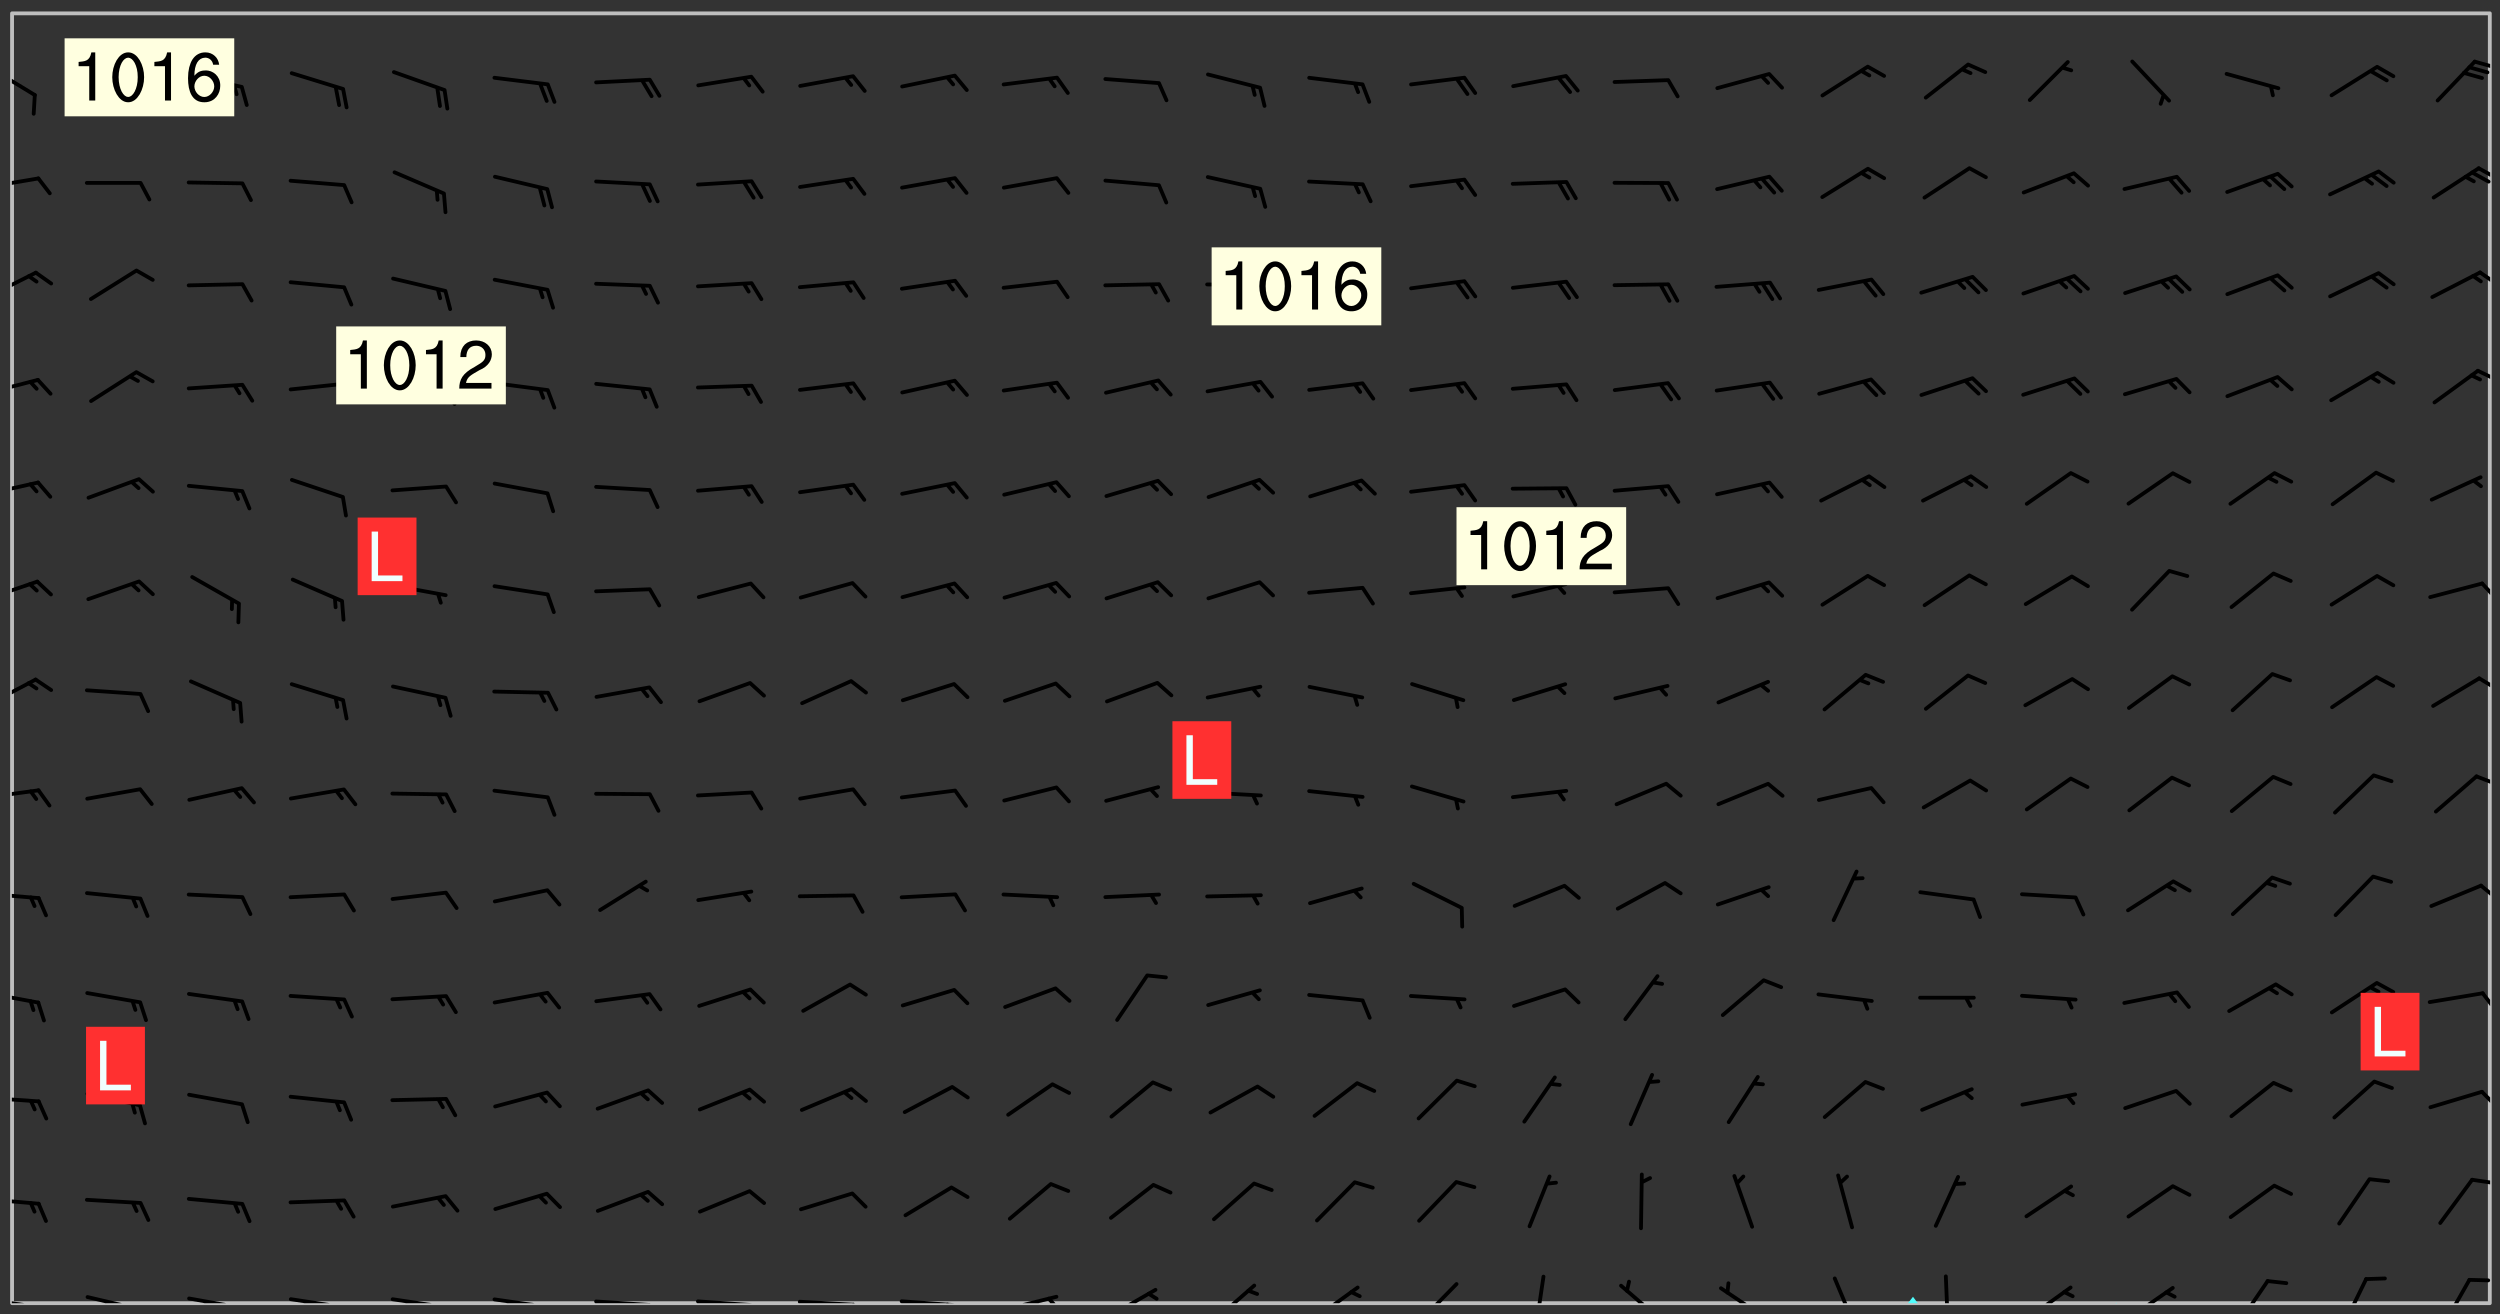 <svg xmlns="http://www.w3.org/2000/svg" role="img" xmlns:xlink="http://www.w3.org/1999/xlink" viewBox="142.45 309.95 326.84 171.84"><rect x="142.45" y="309.95" width="326.84" height="171.84" fill="#333333" stroke="none"/><defs><clipPath id="clip2"><path d="M 144 311.672 L 145 311.672 L 145 480.328 L 144 480.328 Z M 144 311.672"/></clipPath><clipPath id="clip3"><path d="M 144 311.672 L 468 311.672 L 468 480.328 L 144 480.328 Z M 144 311.672"/></clipPath><clipPath id="clip4"><path d="M 391 479 L 394 479 L 394 480.328 L 391 480.328 Z M 391 479"/></clipPath><clipPath id="clip5"><path d="M 418 480 L 420 480 L 420 480.328 L 418 480.328 Z M 418 480"/></clipPath><clipPath id="clip6"><path d="M 467 311.672 L 468 311.672 L 468 480.328 L 467 480.328 Z M 467 311.672"/></clipPath><clipPath id="clip7"><path d="M 144 479 L 148 479 L 148 480.328 L 144 480.328 Z M 144 479"/></clipPath><clipPath id="clip8"><path d="M 147 480 L 149 480 L 149 480.328 L 147 480.328 Z M 147 480"/></clipPath><clipPath id="clip9"><path d="M 146 480 L 148 480 L 148 480.328 L 146 480.328 Z M 146 480"/></clipPath><clipPath id="clip10"><path d="M 153 479 L 161 479 L 161 480.328 L 153 480.328 Z M 153 479"/></clipPath><clipPath id="clip11"><path d="M 160 480 L 162 480 L 162 480.328 L 160 480.328 Z M 160 480"/></clipPath><clipPath id="clip12"><path d="M 159 480 L 161 480 L 161 480.328 L 159 480.328 Z M 159 480"/></clipPath><clipPath id="clip13"><path d="M 166 479 L 175 479 L 175 480.328 L 166 480.328 Z M 166 479"/></clipPath><clipPath id="clip14"><path d="M 173 480 L 176 480 L 176 480.328 L 173 480.328 Z M 173 480"/></clipPath><clipPath id="clip15"><path d="M 172 480 L 174 480 L 174 480.328 L 172 480.328 Z M 172 480"/></clipPath><clipPath id="clip16"><path d="M 180 479 L 188 479 L 188 480.328 L 180 480.328 Z M 180 479"/></clipPath><clipPath id="clip17"><path d="M 187 480 L 189 480 L 189 480.328 L 187 480.328 Z M 187 480"/></clipPath><clipPath id="clip18"><path d="M 186 480 L 188 480 L 188 480.328 L 186 480.328 Z M 186 480"/></clipPath><clipPath id="clip19"><path d="M 193 479 L 201 479 L 201 480.328 L 193 480.328 Z M 193 479"/></clipPath><clipPath id="clip20"><path d="M 200 480 L 202 480 L 202 480.328 L 200 480.328 Z M 200 480"/></clipPath><clipPath id="clip21"><path d="M 206 479 L 215 479 L 215 480.328 L 206 480.328 Z M 206 479"/></clipPath><clipPath id="clip22"><path d="M 213 480 L 216 480 L 216 480.328 L 213 480.328 Z M 213 480"/></clipPath><clipPath id="clip23"><path d="M 220 479 L 228 479 L 228 480.328 L 220 480.328 Z M 220 479"/></clipPath><clipPath id="clip24"><path d="M 227 480 L 229 480 L 229 480.328 L 227 480.328 Z M 227 480"/></clipPath><clipPath id="clip25"><path d="M 233 479 L 241 479 L 241 480.328 L 233 480.328 Z M 233 479"/></clipPath><clipPath id="clip26"><path d="M 240 480 L 242 480 L 242 480.328 L 240 480.328 Z M 240 480"/></clipPath><clipPath id="clip27"><path d="M 246 479 L 255 479 L 255 480.328 L 246 480.328 Z M 246 479"/></clipPath><clipPath id="clip28"><path d="M 253 480 L 256 480 L 256 480.328 L 253 480.328 Z M 253 480"/></clipPath><clipPath id="clip29"><path d="M 260 479 L 268 479 L 268 480.328 L 260 480.328 Z M 260 479"/></clipPath><clipPath id="clip30"><path d="M 266 480 L 268 480 L 268 480.328 L 266 480.328 Z M 266 480"/></clipPath><clipPath id="clip31"><path d="M 273 479 L 281 479 L 281 480.328 L 273 480.328 Z M 273 479"/></clipPath><clipPath id="clip32"><path d="M 279 479 L 281 479 L 281 480.328 L 279 480.328 Z M 279 479"/></clipPath><clipPath id="clip33"><path d="M 287 478 L 294 478 L 294 480.328 L 287 480.328 Z M 287 478"/></clipPath><clipPath id="clip34"><path d="M 300 477 L 307 477 L 307 480.328 L 300 480.328 Z M 300 477"/></clipPath><clipPath id="clip35"><path d="M 313 478 L 321 478 L 321 480.328 L 313 480.328 Z M 313 478"/></clipPath><clipPath id="clip36"><path d="M 327 477 L 334 477 L 334 480.328 L 327 480.328 Z M 327 477"/></clipPath><clipPath id="clip37"><path d="M 342 476 L 345 476 L 345 480.328 L 342 480.328 Z M 342 476"/></clipPath><clipPath id="clip38"><path d="M 354 477 L 360 477 L 360 480.328 L 354 480.328 Z M 354 477"/></clipPath><clipPath id="clip39"><path d="M 367 478 L 374 478 L 374 480.328 L 367 480.328 Z M 367 478"/></clipPath><clipPath id="clip40"><path d="M 382 476 L 386 476 L 386 480.328 L 382 480.328 Z M 382 476"/></clipPath><clipPath id="clip41"><path d="M 396 476 L 398 476 L 398 480.328 L 396 480.328 Z M 396 476"/></clipPath><clipPath id="clip42"><path d="M 407 478 L 414 478 L 414 480.328 L 407 480.328 Z M 407 478"/></clipPath><clipPath id="clip43"><path d="M 420 478 L 427 478 L 427 480.328 L 420 480.328 Z M 420 478"/></clipPath><clipPath id="clip44"><path d="M 434 477 L 440 477 L 440 480.328 L 434 480.328 Z M 434 477"/></clipPath><clipPath id="clip45"><path d="M 448 476 L 453 476 L 453 480.328 L 448 480.328 Z M 448 476"/></clipPath><clipPath id="clip46"><path d="M 461 477 L 466 477 L 466 480.328 L 461 480.328 Z M 461 477"/></clipPath><clipPath id="clip47"><path d="M 144 466 L 148 466 L 148 468 L 144 468 Z M 144 466"/></clipPath><clipPath id="clip48"><path d="M 465 463 L 468 463 L 468 465 L 465 465 Z M 465 463"/></clipPath><clipPath id="clip49"><path d="M 144 453 L 148 453 L 148 455 L 144 455 Z M 144 453"/></clipPath><clipPath id="clip50"><path d="M 466 452 L 468 452 L 468 455 L 466 455 Z M 466 452"/></clipPath><clipPath id="clip51"><path d="M 144 439 L 148 439 L 148 442 L 144 442 Z M 144 439"/></clipPath><clipPath id="clip52"><path d="M 466 439 L 468 439 L 468 443 L 466 443 Z M 466 439"/></clipPath><clipPath id="clip53"><path d="M 144 426 L 148 426 L 148 428 L 144 428 Z M 144 426"/></clipPath><clipPath id="clip54"><path d="M 466 425 L 468 425 L 468 428 L 466 428 Z M 466 425"/></clipPath><clipPath id="clip55"><path d="M 144 413 L 148 413 L 148 415 L 144 415 Z M 144 413"/></clipPath><clipPath id="clip56"><path d="M 465 411 L 468 411 L 468 413 L 465 413 Z M 465 411"/></clipPath><clipPath id="clip57"><path d="M 144 398 L 148 398 L 148 403 L 144 403 Z M 144 398"/></clipPath><clipPath id="clip58"><path d="M 466 398 L 468 398 L 468 401 L 466 401 Z M 466 398"/></clipPath><clipPath id="clip59"><path d="M 144 385 L 148 385 L 148 389 L 144 389 Z M 144 385"/></clipPath><clipPath id="clip60"><path d="M 466 385 L 468 385 L 468 389 L 466 389 Z M 466 385"/></clipPath><clipPath id="clip61"><path d="M 144 372 L 148 372 L 148 375 L 144 375 Z M 144 372"/></clipPath><clipPath id="clip62"><path d="M 144 359 L 148 359 L 148 362 L 144 362 Z M 144 359"/></clipPath><clipPath id="clip63"><path d="M 466 358 L 468 358 L 468 360 L 466 360 Z M 466 358"/></clipPath><clipPath id="clip64"><path d="M 144 345 L 148 345 L 148 350 L 144 350 Z M 144 345"/></clipPath><clipPath id="clip65"><path d="M 466 345 L 468 345 L 468 348 L 466 348 Z M 466 345"/></clipPath><clipPath id="clip66"><path d="M 144 333 L 148 333 L 148 335 L 144 335 Z M 144 333"/></clipPath><clipPath id="clip67"><path d="M 466 331 L 468 331 L 468 334 L 466 334 Z M 466 331"/></clipPath><clipPath id="clip68"><path d="M 465 332 L 468 332 L 468 334 L 465 334 Z M 465 332"/></clipPath><clipPath id="clip69"><path d="M 144 318 L 148 318 L 148 323 L 144 323 Z M 144 318"/></clipPath><clipPath id="clip70"><path d="M 465 317 L 468 317 L 468 319 L 465 319 Z M 465 317"/></clipPath><g id="surface747" clip-path="url(#clip1)"><path fill="#fff" fill-opacity="0" fill-rule="evenodd" d="M 0 0 L 1000 0 L 1000 1000 L 0 1000 Z M 0 0"/><path fill="#d3d3d3" fill-opacity="0" fill-rule="evenodd" d="M162.152 355.867L161.918 356.16 161.977 356.395 162.094 356.566 162.27 356.801 162.562 357.148 162.676 357.207 162.793 357.035 162.852 356.801 163.027 356.625 163.492 356.449 164.191 356.449 164.426 356.742 164.715 357.559 164.773 357.734 164.949 357.965 165.301 358.199 166 358.898 166.172 359.074 166.406 359.422 166.641 359.832 166.93 360.414 167.34 360.879 167.57 361.113 167.805 361.289 167.922 361.52 168.098 361.812 168.27 362.977 168.27 363.211 168.328 363.5 168.387 363.617 168.504 363.734 168.852 364.145 168.969 364.316 169.145 364.492 169.32 364.727 169.438 364.898 169.609 365.25 169.668 365.484 169.902 365.891 170.137 365.832 169.961 366.008 169.902 366.938 169.32 366.938 169.086 366.824 168.738 366.938 168.621 367.055 168.562 367.348 168.504 367.523 168.387 367.695 167.922 367.988 167.863 368.223 167.805 368.336 167.805 368.98 167.863 369.152 167.863 369.562 167.922 369.621 167.922 370.027 167.98 370.434 168.098 370.609 168.156 370.668 168.387 371.309 168.328 371.602 168.328 372.301 168.27 372.883 168.27 373.117 168.211 373.348 168.156 373.699 168.156 375.621 168.211 375.738 168.637 375.738 168.27 375.855 168.246 376.207 169.137 377.375 170.879 377.914 172.219 378.273 172.219 378.812 172.309 379.621 172.844 380.336 174.363 380.605 175.254 380.52 175.344 381.684 175.879 381.863 177.039 381.684 179.094 380.699 180.254 380.336 182.133 380.16 183.828 379.98 183.648 380.699 182.133 380.785 180.883 380.875 180.078 381.145 179.004 381.953 179.273 382.672 179.809 383.57 179.629 384.195 179.363 385.004 179.629 386.082 180.254 386.98 181.059 387.16 182.309 386.98 182.043 387.703 182.141 388.207 182.195 388.5 182.195 388.672 182.254 388.965 182.254 389.371 182.43 389.488 182.781 389.605 183.188 389.605 183.48 389.43 183.594 389.312 183.652 389.195 183.77 388.965 183.828 388.789 184.18 388.324 184.41 388.148 184.586 388.09 184.762 388.148 184.82 388.324 184.938 389.312 184.992 389.781 185.051 389.953 185.168 390.188 185.344 390.246 186.16 390.305 186.449 390.305 186.566 390.539 186.625 390.945 186.684 391.297 186.684 392.402 186.801 392.695 186.918 393.043 187.207 393.742 187.383 394.094 187.965 394.848 188.316 395.023 188.488 395.082 188.957 395.316 189.598 395.781 189.945 396.016 190.238 396.191 190.531 396.246 190.762 396.309 191.578 396.656 191.871 396.832 191.984 397.004 192.336 397.355 192.453 397.531 192.977 398.172 192.977 398.461 193.035 398.812 193.035 399.16 193.094 399.512 193.152 399.801 193.27 399.859 193.441 399.918 193.617 399.918 194.199 400.152 194.375 400.27 194.551 400.559 194.727 400.793 194.84 401.027 195.133 401.258 195.25 401.375 195.25 401.785 195.309 401.84 195.598 402.074 195.832 402.191 195.891 402.309 196.008 402.48 196.066 402.598 196.297 402.832 196.355 403.008 196.59 403.066 196.707 403.125 196.59 403.238 196.531 403.355 196.531 403.473 196.414 403.766 196.297 404.055 196.297 404.637 196.473 404.754 196.59 404.812 196.648 404.93 196.766 405.047 196.879 405.105 197.055 405.453 197.113 405.805 197.172 406.211 197.172 406.387 197.113 406.562 196.996 407.262 196.996 407.434 197.113 407.609 197.406 407.902 197.812 407.902 197.988 408.02 198.105 408.191 198.223 408.484 198.223 408.719 197.695 408.719 197.465 408.484 197.23 408.484 197.055 408.543 196.996 409.242 197.055 409.59 197.172 409.766 197.348 410.176 197.465 410.406 197.754 410.875 197.93 410.93 198.453 410.93 198.688 410.988 199.445 411.629 199.504 411.922 199.504 412.156 199.562 412.215 199.793 412.562 199.793 412.914 199.676 413.086 199.676 413.379 199.969 413.668 200.262 413.844 200.434 413.902 200.727 414.078 201.02 414.195 201.602 414.602 201.891 414.836 202.184 415.012 202.402 415.172 202.418 415.184 202.648 415.359 203.289 415.883 203.465 416.117 203.582 416.293 203.758 416.469 203.871 416.641 203.871 417.281 203.988 417.457 204.457 417.574 205.039 417.691 205.273 417.75 205.504 417.863 205.797 417.98 205.91 418.039 206.496 418.391 206.785 418.562 206.961 418.625 207.137 418.68 207.312 418.738 208.012 419.09 208.301 419.266 208.535 419.32 208.824 419.496 209.059 419.613 209.699 420.02 209.992 420.137 210.164 420.195 210.398 420.254 210.809 420.312 211.039 420.371 211.273 420.488 211.332 420.66 210.922 420.836 211.391 420.895 211.449 421.188 211.562 421.422 211.738 421.477 211.973 421.535 212.148 421.594 212.555 421.711 213.195 421.945 213.312 422.117 213.371 422.352 213.371 422.527 213.312 422.645 213.254 423.051 213.488 423.285 213.605 423.344 213.953 423.461 214.594 423.691 214.77 423.809 215.059 423.926 215.234 424.102 215.469 424.566 216.051 425.672 216.227 425.848 216.574 426.023 216.75 426.141 217.102 426.258 218.148 426.781 218.383 426.84 218.848 426.953 219.141 427.012 219.605 427.188 220.363 427.77 220.598 428.004 220.945 428.469 221.121 428.645 221.41 428.879 222.227 429.578 222.52 429.754 222.809 430.043 223.102 430.219 223.395 430.508 224.09 431.148 224.266 431.324 224.559 431.559 224.848 431.793 225.316 432.082 225.957 432.664 226.305 432.898 226.539 433.191 226.887 433.539 227.238 434.004 228.172 434.996 228.52 435.402 228.637 435.578 228.871 435.637 228.984 435.754 229.629 435.93 229.859 436.043 230.094 436.102 230.387 436.277 230.617 436.395 231.551 437.094 231.957 437.5 232.191 437.676 232.598 437.852 232.832 437.969 233.648 438.316 233.996 438.551 234.23 438.668 234.523 438.957 234.754 439.074 235.512 439.426 235.863 439.598 236.094 439.656 236.387 439.773 236.621 439.832 237.492 440.008 238.309 440.008 238.777 440.238 238.949 440.297 239.824 440.996 240.289 441.113 240.582 441.172 240.758 441.23 240.988 441.289 241.457 441.348 241.805 441.406 242.156 441.465 242.562 441.523 242.855 441.523 243.027 441.582 243.027 441.812 243.203 441.988 243.496 441.988 243.844 442.047 244.195 442.105 244.895 442.223 245.535 442.223 246 441.988 246.293 441.812 246.465 441.695 246.875 441.523 247.164 441.348 248.098 440.883 248.566 440.59 249.09 440.297 249.555 440.125 250.02 439.949 251.07 439.484 251.359 439.367 251.77 439.25 252.059 439.133 252.586 438.957 254.102 438.258 254.684 437.91 254.973 437.852 255.266 437.793 255.613 437.676 256.488 437.445 256.84 437.328 256.953 437.328 257.188 437.27 258.062 437.035 258.297 436.977 259.109 436.977 259.461 436.918 260.277 436.801 260.449 436.742 260.801 436.688 261.094 436.629 261.324 436.57 262.141 436.395 262.316 436.336 262.664 436.336 262.898 436.277 263.363 436.16 264.121 435.988 264.355 435.93 264.703 435.93 265.113 435.812 265.402 435.754 266.688 435.695 266.977 435.695 267.387 435.637 267.617 435.578 267.793 435.578 268.668 435.461 269.074 435.461 269.484 435.344 269.832 435.344 270.184 435.23 271.055 435.172 272.805 435.172 273.852 435.461 274.262 435.578 274.551 435.695 274.902 435.812 275.191 435.93 276.242 436.102 276.531 436.16 276.824 436.16 277.117 436.219 277.289 436.277 277.699 436.336 277.871 436.395 277.988 436.453 278.105 436.453 278.223 436.512 278.574 436.57 278.688 436.57 279.098 436.637 281.02 437.031 282.945 437.426 284.465 437.875 286.16 438.594 288.305 439.398 289.91 438.68 291.34 437.875 292.5 436.797 293.75 436.348 296.785 435.629 298.66 435.27 300.805 433.922 303.039 432.668 305.539 431.41 307.234 430.961 309.02 430.781 310.18 430.512 310.805 431.051 312.145 430.781 312.859 429.793 313.844 428.449 314.289 428.27 315.094 427.91 316.969 427.371 318.754 426.922 320.004 426.652 321.164 426.562 322.863 426.473 324.824 426.203 326.074 426.113 326.613 426.113 327.238 426.023 328.129 426.023 330.273 425.844 332.684 425.664 335.273 425.574 336.969 425.754 338.578 425.844 340.008 426.203 341.168 426.922 343.043 427.91 344.203 429.438 344.469 430.152 345.098 430.242 345.453 431.141 345.988 431.68 346.523 433.207 347.598 433.566 348.133 433.566 347.328 434.102 347.418 435.809 348.133 438.504 349.023 439.309 349.918 440.297 350.633 441.555 352.418 442.094 353.938 441.914 354.293 443.258 355.902 442.453 356.883 441.914 357.152 442.184 357.469 441.969 357.688 441.824 358.488 442.273 358.938 441.914 359.293 441.914 359.828 441.645 360.367 440.926 360.902 440.656 361.527 439.668 362.688 440.117 363.527 440.488 364.922 441.105 366.617 440.926 368.223 440.926 370.008 441.016 370.188 439.309 370.723 437.965 371.527 438.234 372.02 439.082 372.422 439.488 372.332 440.027 372.332 440.387 373.047 440.836 373.758 440.566 375.188 440.566 375.547 441.555 375.992 442.812 376.707 444.156 377.957 444.785 379.652 445.414 380.367 445.234 380.547 444.695 381.527 444.605 381.977 444.965 382.062 446.223 381.797 446.852 381.262 447.031 381.262 447.57 381.977 448.555 382.242 449.094 383.227 450.082 384.027 451.16 383.762 451.52 383.672 452.418 383.047 454.75 382.691 456.816 382.602 458.609 382.422 459.328 382.332 459.867 382.332 461.305 381.352 463.188 380.992 464.895 380.457 465.793 379.652 466.961 379.387 467.5 381.441 468.754 381.527 469.113 381.172 469.652 381.082 469.473 381.082 470.281 381.172 471.719 380.727 472.434 379.652 472.527 379.387 473.242 379.922 474.141 380.727 474.859 381.887 475.668 383.227 475.938 383.672 476.297 383.316 476.746 381.527 476.656 380.277 476.207 379.562 475.488 378.938 475.398 378.762 478.988 378.574 480.297 467.934 480.297 467.934 311.703 412.664 311.703 412.664 360.785 413.426 360.91 416.715 361.453 418.738 364.289 418.738 367.043 421.09 367.375 423.438 367.707 427.488 367.707 426.109 371.867 424.086 372.574 422.062 373.277 421.52 373.621 418.926 375.238 418.738 375.355 416.715 373.277 415.984 370.535 413.312 368.457 411.938 364.957 411.871 364.875 409.914 362.203 412.664 360.785 412.664 311.703 294.422 311.703 294.422 403.117 294.539 403.148 294.672 403.16 294.746 403.234 294.852 403.281 294.941 403.34 295.027 403.398 295.117 403.457 295.414 403.754 295.473 403.844 295.504 403.961 295.531 404.078 295.547 404.215 295.516 404.332 295.457 404.422 295.398 404.508 295.355 404.613 295.309 404.715 295.281 404.836 295.281 404.98 295.457 405.25 295.605 405.398 295.68 405.484 295.754 405.559 295.797 405.664 295.859 405.754 295.918 405.84 295.961 405.945 296.02 406.035 296.066 406.137 296.109 406.242 296.168 406.328 296.285 406.508 296.359 406.582 296.422 406.668 296.48 406.758 296.523 406.863 296.582 406.953 296.641 407.039 296.703 407.129 296.762 407.219 296.805 407.32 296.922 407.5 296.996 407.574 297.055 407.66 297.129 407.734 297.219 407.793 297.324 407.84 297.473 407.84 297.605 407.824 297.738 407.84 297.84 407.793 297.914 407.719 297.961 407.617 297.945 407.484 297.945 407.336 297.898 407.23 297.871 407.113 297.824 407.012 297.797 406.891 297.754 406.789 297.691 406.699 297.648 406.598 297.605 406.492 297.574 406.375 297.559 406.242 297.547 406.105 297.633 406.047 297.691 405.961 297.812 405.93 297.855 406.035 297.871 406.168 297.871 406.285 297.93 406.387 297.988 406.477 298.078 406.535 298.227 406.684 298.285 406.773 298.328 406.879 298.316 406.98 298.402 407.039 298.508 407.086 298.594 407.145 298.684 407.203 298.758 407.277 298.641 407.305 298.535 407.352 298.449 407.41 298.375 407.484 298.316 407.574 298.254 407.66 298.227 407.781 298.18 407.883 298.137 407.988 298.105 408.105 298.094 408.238 298.078 408.371 298.078 408.52 298.105 408.637 298.152 408.742 298.195 408.844 298.254 408.934 298.328 409.008 298.418 409.066 298.492 409.141 298.582 409.199 298.641 409.289 298.684 409.395 298.73 409.496 298.848 409.527 298.98 409.543 299.129 409.543 299.246 409.512 299.352 409.555 299.395 409.66 299.441 409.762 299.469 409.883 299.5 410 299.527 410.117 299.559 410.238 299.586 410.355 299.691 410.398 299.793 410.445 299.926 410.43 300.074 410.578 300.137 410.664 300.211 410.738 300.281 410.812 300.371 410.875 300.477 410.918 300.578 410.961 300.695 410.992 300.832 411.008 300.949 410.977 301.023 410.902 301.051 410.785 301.039 410.652 301.008 410.531 300.98 410.414 301.023 410.309 301.141 410.309 301.23 410.371 301.348 410.398 301.496 410.398 301.629 410.414 301.777 410.414 301.91 410.43 302.043 410.414 302.191 410.414 302.324 410.398 302.457 410.387 302.594 410.398 302.711 410.371 302.844 410.355 303.035 410.297 302.977 410.473 302.961 410.605 302.934 410.727 302.918 410.859 302.859 410.945 302.727 410.961 302.621 411.008 302.516 411.051 302.398 411.082 302.281 411.109 302.016 411.141 301.867 411.141 301.734 411.156 301.66 411.23 301.719 411.316 301.867 411.465 301.984 411.645 302.059 411.715 302.148 411.777 302.238 411.836 302.324 411.895 302.414 411.953 302.516 411.996 302.621 412.059 302.727 412.102 302.812 412.16 302.918 412.207 303.02 412.25 303.199 412.367 303.258 412.457 303.215 412.559 303.168 412.664 303.184 412.797 303.406 413.02 303.465 413.109 303.508 413.211 303.539 413.332 303.582 413.434 303.598 413.566 303.629 413.684 303.641 413.82 303.672 413.938 303.82 414.086 303.922 414.129 304.027 414.172 304.145 414.203 304.277 414.219 304.414 414.234 304.531 414.234 304.648 414.203 304.738 414.145 304.781 414.039 304.828 413.938 304.871 413.832 304.902 413.715 304.914 413.582 304.914 413.434 304.902 413.301 304.887 413.168 304.855 413.051 304.812 412.945 304.766 412.84 304.723 412.738 304.68 412.633 304.664 412.5 304.68 412.367 304.707 412.25 304.738 412.133 304.766 412.012 304.812 411.91 304.902 411.852 304.988 411.789 305.062 411.715 305.152 411.656 305.375 411.434 305.434 411.348 305.508 411.273 305.625 411.094 305.684 411.008 305.684 410.859 305.609 410.785 305.508 410.738 305.402 410.695 305.301 410.652 305.242 410.562 305.195 410.457 305.168 410.34 305.258 410.281 305.375 410.25 305.477 410.207 305.656 410.09 305.805 409.941 305.816 409.809 305.805 409.703 305.715 409.645 305.582 409.66 305.434 409.66 305.301 409.676 305.168 409.66 305.047 409.629 304.961 409.57 304.887 409.496 304.828 409.406 304.766 409.32 304.648 409.141 304.59 409.055 304.621 408.934 304.707 408.875 304.828 408.844 304.887 408.758 304.887 408.637 304.855 408.52 304.797 408.43 304.738 408.344 304.691 408.238 304.664 408.121 304.648 407.988 304.707 407.898 304.781 407.824 304.871 407.766 304.988 407.586 305.062 407.512 305.121 407.426 305.27 407.277 305.391 407.246 305.523 407.23 305.656 407.246 305.73 407.32 305.773 407.426 305.789 407.559 305.758 407.676 305.641 407.707 305.508 407.719 305.359 407.867 305.316 407.973 305.27 408.074 305.242 408.195 305.211 408.312 305.211 408.461 305.242 408.578 305.285 408.684 305.344 408.773 305.418 408.844 305.492 408.918 305.609 408.949 305.73 408.977 305.848 408.949 305.98 408.934 306.098 408.934 306.188 408.992 306.262 409.066 306.309 409.172 306.367 409.258 306.469 409.305 306.602 409.32 306.707 409.363 306.793 409.422 306.781 409.527 306.707 409.602 306.527 409.719 306.469 409.809 306.379 409.867 306.309 409.941 306.234 410.016 306.172 410.105 306.145 410.223 306.129 410.355 306.145 410.488 306.129 410.621 306.129 410.77 306.145 410.902 306.172 411.02 306.203 411.141 306.277 411.215 306.367 411.273 306.453 411.332 306.543 411.391 306.66 411.422 306.66 411.508 306.559 411.555 306.469 411.613 306.203 411.645 306.086 411.672 305.938 411.672 305.832 411.715 305.73 411.762 305.672 411.852 305.609 412.086 305.598 412.219 305.566 412.34 305.551 412.473 305.551 412.766 305.539 412.898 305.551 413.035 305.566 413.168 305.699 413.184 305.832 413.195 305.953 413.227 306.039 413.285 306.113 413.359 306.16 413.465 306.203 413.566 306.219 413.699 306.219 414.145 306.203 414.277 306.203 414.723 306.234 414.988 306.262 415.105 306.277 415.238 306.309 415.355 306.395 415.566 306.426 415.832 306.426 415.98 306.395 416.098 306.367 416.215 306.336 416.336 306.309 416.453 306.277 416.57 306.246 416.691 306.234 416.824 306.219 416.957 306.309 417.016 306.426 416.984 306.527 417 306.574 417.105 306.543 417.371 306.543 417.812 306.5 417.918 306.453 418.023 306.41 418.125 306.367 418.23 306.309 418.316 306.277 418.438 306.234 418.555 306.203 418.672 306.188 418.805 306.203 418.938 306.262 419.027 306.367 419.074 306.453 419.133 306.512 419.219 306.5 419.355 306.469 419.473 306.426 419.574 306.426 420.02 306.41 420.152 306.41 420.301 306.379 420.418 306.336 420.523 306.309 420.641 306.262 420.746 306.219 420.848 306.188 420.969 306.16 421.086 306.129 421.219 306.098 421.336 306.07 421.453 306.027 421.559 305.996 421.676 305.965 421.797 305.953 421.93 305.938 422.062 305.938 422.359 305.965 422.477 305.965 422.625 306.012 423.023 306.039 423.141 306.098 423.23 306.219 423.262 306.367 423.262 306.5 423.246 306.559 423.336 306.559 423.453 306.5 423.543 306.41 423.602 306.309 423.645 306.203 423.691 306.113 423.75 306.027 423.809 305.891 423.824 305.773 423.793 305.641 423.777 305.539 423.824 305.477 423.91 305.465 424.047 305.449 424.18 305.418 424.297 305.391 424.414 305.375 424.547 305.344 424.668 305.344 424.965 305.359 425.098 305.391 425.215 305.391 425.363 305.402 425.496 305.402 425.645 305.375 425.762 305.328 425.863 305.301 425.984 305.27 426.102 305.211 426.191 305.137 426.266 305.035 426.309 304.93 426.355 304.812 426.383 304.691 426.414 304.59 426.367 304.648 426.281 304.754 426.234 304.781 426.117 304.812 426 304.84 425.879 304.871 425.762 304.871 425.613 304.887 425.48 304.855 425.363 304.812 425.258 304.707 425.273 304.633 425.348 304.531 425.391 304.441 425.453 304.367 425.527 304.324 425.629 304.309 425.762 304.277 425.879 304.25 426 304.219 426.117 304.191 426.234 304.16 426.355 304.133 426.473 304.102 426.59 304.059 426.695 303.969 426.754 303.879 426.754 303.762 426.723 303.73 426.637 303.746 426.5 303.715 426.383 303.715 426.234 303.703 426.102 303.703 425.953 303.641 425.719 303.613 425.598 303.57 425.496 303.523 425.391 303.465 425.305 303.406 425.215 303.363 425.109 303.301 425.023 303.152 424.875 303.082 424.801 302.977 424.754 302.871 424.711 302.77 424.668 302.473 424.371 302.383 424.297 302.297 424.238 302.191 424.195 302.102 424.133 302.016 424.074 301.91 424.031 301.82 423.973 301.734 423.91 301.66 423.84 301.555 423.793 301.469 423.734 301.363 423.691 301.273 423.629 301.172 423.586 301.066 423.543 300.98 423.484 300.875 423.438 300.77 423.395 300.668 423.348 300.578 423.289 300.477 423.246 300.371 423.203 300.281 423.141 300.164 423.113 300.031 423.098 299.898 423.113 299.75 423.113 299.617 423.129 299.5 423.098 299.41 423.039 299.336 422.965 299.246 422.906 299.145 422.859 298.996 422.859 298.875 422.832 298.773 422.789 298.699 422.715 298.582 422.535 298.492 422.477 298.391 422.434 298.301 422.371 298.195 422.328 298.105 422.27 298.02 422.211 297.914 422.164 297.855 422.078 297.797 421.988 297.754 421.883 297.707 421.781 297.633 421.707 297.547 421.648 297.473 421.574 297.383 421.516 297.16 421.293 297.117 421.188 297.086 420.922 297.191 420.879 297.336 420.879 297.441 420.922 297.516 420.996 297.605 421.055 297.691 421.113 297.797 421.16 297.887 421.219 298.035 421.367 298.105 421.441 298.254 421.59 298.316 421.676 298.391 421.75 298.477 421.809 298.551 421.883 298.641 421.945 298.73 422.004 298.816 422.062 299.086 422.238 299.188 422.285 299.293 422.328 299.395 422.371 299.441 422.297 299.5 422.211 299.574 422.137 299.645 422.062 299.75 422.105 299.824 422.18 299.883 422.27 299.926 422.371 299.973 422.477 300.016 422.582 300.137 422.609 300.254 422.582 300.328 422.492 300.371 422.387 300.43 422.297 300.504 422.223 300.609 422.18 300.727 422.152 300.859 422.164 300.949 422.223 301.098 422.371 301.156 422.461 301.199 422.566 301.246 422.668 301.289 422.773 301.332 422.875 301.438 422.922 301.543 422.965 301.676 422.98 301.762 422.922 301.82 422.832 301.895 422.758 302 422.715 302.117 422.742 302.223 422.789 302.324 422.832 302.43 422.875 302.531 422.922 302.711 423.039 302.711 423.156 302.695 423.289 302.711 423.422 302.727 423.559 302.785 423.645 302.887 423.691 303.008 423.719 303.125 423.75 303.273 423.75 303.391 423.719 303.449 423.629 303.629 423.512 303.688 423.422 303.762 423.348 303.82 423.262 303.938 423.082 304.117 422.965 304.234 422.996 304.324 423.055 304.367 423.129 304.352 423.262 304.352 423.379 304.441 423.438 304.59 423.438 304.723 423.422 304.855 423.41 305.121 423.379 305.227 423.336 305.344 423.305 305.465 423.277 305.539 423.203 305.609 423.129 305.672 423.039 305.656 422.934 305.609 422.832 305.508 422.789 305.402 422.773 305.285 422.801 305.02 422.832 304.871 422.832 304.797 422.758 304.707 422.699 304.59 422.668 304.473 422.641 304.34 422.625 304.191 422.625 304.059 422.641 303.762 422.641 303.656 422.594 303.508 422.445 303.465 422.344 303.406 422.254 303.629 422.031 303.715 421.973 303.82 421.93 303.938 421.898 304.07 421.883 304.203 421.898 304.34 421.914 304.441 421.957 304.574 421.945 304.664 421.883 304.766 421.84 304.828 421.75 304.781 421.648 304.691 421.59 304.574 421.559 304.473 421.516 304.414 421.426 304.352 421.336 304.352 421.219 304.367 421.086 304.473 421.039 304.547 420.969 304.547 420.848 304.457 420.789 304.426 420.672 304.516 420.613 304.59 420.539 304.633 420.434 304.691 420.344 304.738 420.242 304.754 420.109 304.754 419.961 304.707 419.855 304.664 419.754 304.574 419.695 304.441 419.68 304.34 419.637 304.203 419.621 304.086 419.59 303.641 419.59 303.508 419.574 303.375 419.562 303.242 419.547 303.125 419.516 302.977 419.516 302.844 419.5 302.711 419.488 302.445 419.457 302.324 419.414 302.238 419.355 302.164 419.281 302.164 419.133 302.176 419 302.281 418.953 302.383 418.91 302.516 418.895 302.668 418.895 302.801 418.879 303.094 418.879 303.215 418.91 303.316 418.953 303.406 419.012 303.641 419.074 303.762 419.027 303.852 418.969 303.953 418.926 304.086 418.91 304.191 418.953 304.293 419 304.426 419.012 304.547 418.984 304.691 418.984 304.812 418.953 304.93 418.926 305.035 418.879 305.109 418.805 305.195 418.746 305.344 418.598 305.402 418.512 305.449 418.406 305.477 418.289 305.492 418.184 305.391 418.141 305.301 418.082 305.184 418.051 305.078 418.008 304.988 417.945 304.914 417.859 304.84 417.785 304.738 417.742 304.633 417.695 304.531 417.652 304.473 417.562 304.426 417.461 304.34 417.25 304.277 417.164 304.219 417.074 304.145 417 304.059 416.941 303.789 416.941 303.672 416.973 303.582 417.031 303.48 417.074 303.348 417.09 303.242 417.074 303.215 416.957 303.152 416.867 303.035 416.836 302.934 416.793 302.785 416.645 302.754 416.527 302.738 416.422 302.812 416.348 302.992 416.23 303.109 416.203 303.227 416.172 303.363 416.188 303.465 416.23 303.57 416.273 303.672 416.32 303.777 416.363 303.895 416.395 304.027 416.41 304.145 416.438 304.277 416.453 304.383 416.438 304.473 416.379 304.398 416.305 304.293 416.262 304.219 416.188 304.145 416.098 303.996 415.949 303.91 415.891 303.82 415.832 303.746 415.758 303.656 415.699 303.555 415.652 303.434 415.625 303.332 415.578 303.227 415.535 303.109 415.504 303.008 415.461 302.887 415.43 302.738 415.43 302.621 415.461 302.516 415.504 302.43 415.566 302.25 415.684 302.164 415.742 302.074 415.801 301.969 415.848 301.883 415.906 301.777 415.949 301.676 415.992 301.57 416.039 301.496 416.113 301.438 416.203 301.379 416.289 301.332 416.395 301.273 416.48 301.199 416.555 301.066 416.543 300.949 416.512 300.832 416.512 300.758 416.586 300.668 416.645 300.594 416.719 300.504 416.777 300.418 416.836 300.312 416.883 300.211 416.926 300.074 416.941 299.973 416.898 299.824 416.75 299.719 416.703 299.633 416.703 299.527 416.75 299.426 416.793 299.305 416.824 299.188 416.793 299.113 416.719 299.113 416.602 299.145 416.48 299.219 416.41 299.277 416.32 299.352 416.246 299.469 416.215 299.574 416.172 299.867 416.172 300 416.156 300.137 416.141 300.238 416.098 300.328 416.039 300.43 415.992 300.52 415.934 300.652 415.922 300.742 415.98 300.875 415.992 300.965 415.934 301.051 415.875 301.156 415.832 301.246 415.773 301.332 415.711 301.422 415.652 301.57 415.504 301.629 415.418 301.688 415.328 301.793 415.285 301.926 415.27 302.043 415.297 302.164 415.328 302.223 415.27 302.281 415.18 302.312 414.914 302.34 414.797 302.445 414.809 302.578 414.824 302.68 414.781 302.77 414.723 302.828 414.633 302.902 414.559 302.961 414.469 303.008 414.367 303.02 414.234 303.008 414.102 302.961 413.996 302.812 413.848 302.754 413.758 302.695 413.672 302.652 413.566 302.652 413.121 302.668 412.988 302.668 412.84 302.68 412.707 302.621 412.648 302.531 412.707 302.43 412.664 302.25 412.547 302.164 412.488 302.102 412.398 302.043 412.309 301.969 412.234 301.883 412.176 301.762 412.207 301.66 412.219 301.555 412.266 301.469 412.324 301.363 412.367 301.215 412.516 301.125 412.574 301.039 412.633 300.949 412.695 300.844 412.738 300.711 412.754 300.711 412.633 300.816 412.59 300.934 412.559 301.008 412.488 301.051 412.383 301.051 412.234 301.023 412.117 300.875 411.969 300.742 411.953 300.594 411.953 300.477 411.984 300.371 412.027 300.27 412.07 300.18 412.133 300.062 412.16 299.988 412.086 300 411.953 299.957 411.852 299.914 411.746 299.824 411.688 299.707 411.715 299.586 411.746 299.469 411.777 299.367 411.82 299.246 411.852 299.145 411.895 299.039 411.938 298.949 411.996 298.848 412.012 298.848 411.895 298.863 411.762 298.805 411.672 298.73 411.715 298.582 411.863 298.523 411.953 298.449 412.027 298.402 412.133 298.359 412.234 298.285 412.309 298.227 412.398 298.152 412.473 298.094 412.559 298.02 412.633 297.93 412.695 297.855 412.766 297.781 412.84 297.68 412.855 297.547 412.871 297.441 412.828 297.441 412.707 297.59 412.559 297.633 412.457 297.691 412.367 297.738 412.266 297.781 412.16 297.84 412.07 297.871 411.953 297.914 411.852 297.945 411.73 297.973 411.613 298.02 411.508 298.062 411.406 298.105 411.301 298.18 411.23 298.27 411.168 298.359 411.109 298.461 411.066 298.758 411.066 299.023 411.035 299.129 410.992 299.055 410.918 298.938 410.887 298.832 410.844 298.742 410.785 298.641 410.738 298.551 410.68 298.449 410.637 298.344 410.594 298.254 410.531 298.168 410.473 298.062 410.43 297.961 410.387 297.84 410.355 297.723 410.324 297.621 410.281 297.5 410.25 297.398 410.207 297.309 410.148 297.266 410.043 297.25 409.91 297.352 409.867 297.484 409.852 297.621 409.867 297.754 409.852 297.855 409.809 297.914 409.719 297.93 409.613 297.84 409.555 297.766 409.48 297.664 409.438 297.574 409.379 297.426 409.23 297.383 409.125 297.367 408.992 297.367 408.699 297.309 408.609 297.219 408.551 297.145 408.477 297.102 408.371 297.07 408.254 297.012 408.164 296.938 408.09 296.82 408.062 296.746 407.988 296.656 407.93 296.566 407.867 296.48 407.809 296.406 407.734 296.348 407.648 296.301 407.543 296.215 407.484 296.066 407.336 295.871 407.277 295.738 407.293 295.637 407.336 295.562 407.41 295.516 407.512 295.473 407.617 295.414 407.707 295.355 407.793 295.059 408.09 294.969 408.148 294.883 408.148 294.82 408.062 294.777 407.957 294.809 407.84 294.867 407.75 294.895 407.633 294.883 407.5 294.793 407.438 294.688 407.484 294.57 407.512 294.453 407.543 294.184 407.719 294.082 407.766 293.965 407.793 293.859 407.84 293.77 407.898 293.668 407.941 293.609 407.855 293.562 407.75 293.578 407.617 293.625 407.512 293.695 407.438 293.77 407.367 293.828 407.277 293.828 407.129 293.785 407.023 293.547 407.023 293.445 407.07 293.414 407.188 293.387 407.305 293.355 407.426 293.281 407.469 293.148 407.484 293.074 407.438 293.031 407.336 292.988 407.23 292.941 407.129 292.898 407.023 292.777 407.055 292.676 407.098 292.543 407.113 292.426 407.145 292.32 407.188 292.23 407.246 292.129 407.293 292.008 407.32 291.875 407.336 291.773 407.293 291.715 407.203 291.668 407.098 291.625 406.996 291.582 406.891 291.582 406.773 291.641 406.684 291.727 406.625 291.906 406.508 292.008 406.461 292.113 406.418 292.219 406.359 292.32 406.316 292.41 406.254 292.512 406.211 292.617 406.152 292.719 406.105 292.809 406.047 292.914 406.004 293.016 405.961 293.105 405.898 293.207 405.855 293.344 405.84 293.461 405.871 293.562 405.914 293.684 405.945 293.785 405.988 293.891 406.035 293.992 406.078 294.098 406.121 294.199 406.168 294.305 406.211 294.406 406.254 294.512 406.301 294.598 406.359 294.703 406.402 294.82 406.434 294.926 406.477 295.027 406.523 295.117 406.582 295.223 406.625 295.324 406.668 295.43 406.715 295.547 406.742 295.648 406.789 295.77 406.816 295.918 406.816 296.004 406.758 296.02 406.656 296.078 406.566 296.051 406.449 295.977 406.375 295.859 406.195 295.785 406.121 295.695 406.047 295.516 405.93 295.43 405.871 295.324 405.828 295.223 405.781 294.953 405.605 294.895 405.516 294.82 405.441 294.762 405.352 294.719 405.25 294.688 405.133 294.672 404.996 294.672 404.434 294.66 404.301 294.645 404.168 294.613 404.051 294.598 403.918 294.586 403.785 294.555 403.664 294.332 403.441 294.273 403.355 294.258 403.25 294.289 403.133 294.422 403.117 294.422 311.703 172.992 311.703 172.992 313.156 172.934 313.391 172.582 314.441 172.41 314.965 172.293 315.312 172.117 315.723 172 315.895 171.766 316.188 171.535 316.246 171.184 316.246 171.066 316.305 170.836 316.711 170.836 317.004 170.953 317.18 171.184 317.41 171.301 317.645 171.941 318.402 172.234 318.867 172.41 319.102 172.641 319.453 172.875 319.801 173.516 320.617 173.691 321.082 173.863 321.492 173.98 322.188 174.156 322.656 174.273 324.055 174.332 324.52 174.332 325.395 174.449 326.441 174.449 331.223 174.391 331.688 174.039 332.969 173.863 333.492 173.75 333.902 173.398 334.832 172.934 336 172.699 336.582 172.582 336.758 172.41 337.105 172.234 337.512 171.883 338.328 171.824 338.621 171.711 338.914 171.594 339.203 171.535 339.379 171.418 340.254 171.359 340.66 171.301 340.777 171.242 340.953 171.184 341.125 170.953 341.652 170.836 341.824 170.836 342.059 170.719 342.293 170.66 342.465 170.484 343.051 170.484 343.34 170.426 343.516 170.426 343.809 170.367 343.922 170.309 344.449 170.309 344.621 170.254 344.855 170.254 347.477 170.078 348.293 169.961 348.469 169.785 348.703 169.668 348.875 169.555 349.109 168.969 350.043 168.738 350.332 168.445 350.797 168.27 351.031 167.98 351.383 167.629 352.082 167.516 352.312 167.34 352.723 167.164 352.953 166.758 353.48 165.941 354.18 165.648 354.352 165.359 354.586 165.184 354.703 165.008 354.879 164.484 355.285 163.957 355.461 163.785 355.637 163.551 355.691 162.91 355.867 162.152 355.867M174.363 386.891L173.289 387.34 173.648 388.234 174.898 387.52 175.344 386.98 174.363 386.891"/><path fill="#d3d3d3" fill-opacity="0" fill-rule="evenodd" d="M201.508 416.598L200.613 416.598 201.062 417.227 202.043 417.586 202.848 417.496 203.293 416.508 203.117 416.598 202.402 416.242 201.508 416.598M356.129 475.668L356.07 475.145 356.07 474.852 356.184 474.559 356.242 474.328 356.711 473.859 356.824 473.859 356.941 473.746 357.059 473.688 357.234 473.688 357.469 473.629 357.816 473.629 358.051 473.688 358.168 473.746 358.398 473.918 358.457 474.094 358.574 474.676 358.574 474.969 358.457 475.145 358.285 475.434 358.109 475.609 357.582 476.133 357.352 476.367 357.234 476.426 357.059 476.426 356.941 476.367 356.535 476.074 356.359 475.957 356.242 475.898 356.184 475.785 356.129 475.668M362.77 464.711L362.711 464.539 362.711 463.43 362.77 463.258 362.945 463.199 363.117 463.141 363.293 463.141 363.527 463.082 363.645 463.141 363.703 463.84 363.645 464.012 363.527 464.188 363.41 464.246 363.176 464.77 363.062 464.828 362.828 464.828 362.77 464.711M372.383 450.32L372.266 450.145 372.266 449.445 372.559 448.57 372.676 448.398 372.852 448.047 372.965 447.816 373.082 447.523 373.434 446.766 373.551 446.535 373.723 446.301 373.898 446.301 374.016 446.242 374.656 446.242 374.773 446.301 375.008 446.535 375.18 446.648 375.531 446.941 375.648 447.059 375.762 447.234 375.762 447.348 375.879 447.406 375.996 447.523 375.996 448.223 375.938 448.398 375.938 448.629 375.879 448.805 375.531 449.855 375.414 450.086 375.297 450.32 375.18 450.379 374.949 450.613 374.309 450.902 373.434 450.902 373.023 450.785 372.383 450.32"/><path fill="none" stroke="#bebebe" stroke-linecap="round" stroke-linejoin="round" stroke-miterlimit="10" stroke-width=".5" d="M 431.957 354.305 L 108.027 354.305 L 108.027 185.68 L 431.957 185.68 L 431.957 354.305" transform="matrix(1 0 0 -1 36 666)"/><g clip-path="url(#clip2)"><path fill="#fff" fill-opacity="0" fill-rule="evenodd" d="M 144 475.891 L 144 480.328 L 144.004 480.328 L 144 480.328 L 144 311.672 L 144.004 311.672 L 144 311.672 L 144 475.891"/></g><g clip-path="url(#clip3)"><path fill="#fff" fill-opacity="0" fill-rule="evenodd" d="M 144.004 480.328 L 144.004 311.672 L 467.996 311.672 L 467.996 480.328 L 419.234 480.328 L 419.18 480.273 L 418.965 480.328 L 393.176 480.328 L 392.547 479.484 L 391.883 480.328 L 144.004 480.328"/></g><g clip-path="url(#clip4)"><path fill="#50fcfc" fill-rule="evenodd" d="M 391.883 480.328 L 392.547 479.484 L 393.176 480.328 L 391.883 480.328"/></g><g clip-path="url(#clip5)"><path fill="#50fcfc" fill-rule="evenodd" d="M 418.965 480.328 L 419.18 480.273 L 419.234 480.328 L 418.965 480.328"/></g><g clip-path="url(#clip6)"><path fill="#fff" fill-opacity="0" fill-rule="evenodd" d="M 467.996 480.328 L 468 480.328 L 468 311.672 L 467.996 311.672 L 468 311.672 L 468 480.328 L 467.996 480.328"/></g><g clip-path="url(#clip7)"><path fill="none" stroke="#000" stroke-linecap="round" stroke-linejoin="round" stroke-miterlimit="10" stroke-width=".5" d="M 111.473 185.145 L 104.527 186.199" transform="matrix(1 0 0 -1 36 666)"/></g><g clip-path="url(#clip8)"><path fill="none" stroke="#000" stroke-linecap="round" stroke-linejoin="round" stroke-miterlimit="10" stroke-width=".5" d="M 111.473 185.145 L 112.285 182.828" transform="matrix(1 0 0 -1 36 666)"/></g><g clip-path="url(#clip9)"><path fill="none" stroke="#000" stroke-linecap="round" stroke-linejoin="round" stroke-miterlimit="10" stroke-width=".5" d="M 110.461 185.297 L 110.871 184.141" transform="matrix(1 0 0 -1 36 666)"/></g><g clip-path="url(#clip10)"><path fill="none" stroke="#000" stroke-linecap="round" stroke-linejoin="round" stroke-miterlimit="10" stroke-width=".5" d="M 124.734 184.867 L 117.895 186.477" transform="matrix(1 0 0 -1 36 666)"/></g><g clip-path="url(#clip11)"><path fill="none" stroke="#000" stroke-linecap="round" stroke-linejoin="round" stroke-miterlimit="10" stroke-width=".5" d="M 124.734 184.867 L 125.359 182.492" transform="matrix(1 0 0 -1 36 666)"/></g><g clip-path="url(#clip12)"><path fill="none" stroke="#000" stroke-linecap="round" stroke-linejoin="round" stroke-miterlimit="10" stroke-width=".5" d="M 123.738 185.102 L 124.051 183.914" transform="matrix(1 0 0 -1 36 666)"/></g><g clip-path="url(#clip13)"><path fill="none" stroke="#000" stroke-linecap="round" stroke-linejoin="round" stroke-miterlimit="10" stroke-width=".5" d="M 138.09 185.051 L 131.172 186.293" transform="matrix(1 0 0 -1 36 666)"/></g><g clip-path="url(#clip14)"><path fill="none" stroke="#000" stroke-linecap="round" stroke-linejoin="round" stroke-miterlimit="10" stroke-width=".5" d="M 138.09 185.051 L 138.84 182.715" transform="matrix(1 0 0 -1 36 666)"/></g><g clip-path="url(#clip15)"><path fill="none" stroke="#000" stroke-linecap="round" stroke-linejoin="round" stroke-miterlimit="10" stroke-width=".5" d="M 137.082 185.23 L 137.457 184.062" transform="matrix(1 0 0 -1 36 666)"/></g><g clip-path="url(#clip16)"><path fill="none" stroke="#000" stroke-linecap="round" stroke-linejoin="round" stroke-miterlimit="10" stroke-width=".5" d="M 151.418 185.141 L 144.473 186.199" transform="matrix(1 0 0 -1 36 666)"/></g><g clip-path="url(#clip17)"><path fill="none" stroke="#000" stroke-linecap="round" stroke-linejoin="round" stroke-miterlimit="10" stroke-width=".5" d="M 151.418 185.141 L 152.23 182.828" transform="matrix(1 0 0 -1 36 666)"/></g><g clip-path="url(#clip18)"><path fill="none" stroke="#000" stroke-linecap="round" stroke-linejoin="round" stroke-miterlimit="10" stroke-width=".5" d="M 150.406 185.297 L 150.812 184.137" transform="matrix(1 0 0 -1 36 666)"/></g><g clip-path="url(#clip19)"><path fill="none" stroke="#000" stroke-linecap="round" stroke-linejoin="round" stroke-miterlimit="10" stroke-width=".5" d="M 164.734 185.148 L 157.785 186.191" transform="matrix(1 0 0 -1 36 666)"/></g><g clip-path="url(#clip20)"><path fill="none" stroke="#000" stroke-linecap="round" stroke-linejoin="round" stroke-miterlimit="10" stroke-width=".5" d="M 164.734 185.148 L 165.555 182.836" transform="matrix(1 0 0 -1 36 666)"/></g><g clip-path="url(#clip21)"><path fill="none" stroke="#000" stroke-linecap="round" stroke-linejoin="round" stroke-miterlimit="10" stroke-width=".5" d="M 178.055 185.172 L 171.098 186.172" transform="matrix(1 0 0 -1 36 666)"/></g><g clip-path="url(#clip22)"><path fill="none" stroke="#000" stroke-linecap="round" stroke-linejoin="round" stroke-miterlimit="10" stroke-width=".5" d="M 178.055 185.172 L 178.887 182.863" transform="matrix(1 0 0 -1 36 666)"/></g><g clip-path="url(#clip23)"><path fill="none" stroke="#000" stroke-linecap="round" stroke-linejoin="round" stroke-miterlimit="10" stroke-width=".5" d="M 191.395 185.441 L 184.383 185.902" transform="matrix(1 0 0 -1 36 666)"/></g><g clip-path="url(#clip24)"><path fill="none" stroke="#000" stroke-linecap="round" stroke-linejoin="round" stroke-miterlimit="10" stroke-width=".5" d="M 191.395 185.441 L 192.402 183.203" transform="matrix(1 0 0 -1 36 666)"/></g><g clip-path="url(#clip25)"><path fill="none" stroke="#000" stroke-linecap="round" stroke-linejoin="round" stroke-miterlimit="10" stroke-width=".5" d="M 204.711 185.43 L 197.699 185.914" transform="matrix(1 0 0 -1 36 666)"/></g><g clip-path="url(#clip26)"><path fill="none" stroke="#000" stroke-linecap="round" stroke-linejoin="round" stroke-miterlimit="10" stroke-width=".5" d="M 204.711 185.43 L 205.711 183.188" transform="matrix(1 0 0 -1 36 666)"/></g><g clip-path="url(#clip27)"><path fill="none" stroke="#000" stroke-linecap="round" stroke-linejoin="round" stroke-miterlimit="10" stroke-width=".5" d="M 218.027 185.477 L 211.012 185.867" transform="matrix(1 0 0 -1 36 666)"/></g><g clip-path="url(#clip28)"><path fill="none" stroke="#000" stroke-linecap="round" stroke-linejoin="round" stroke-miterlimit="10" stroke-width=".5" d="M 218.027 185.477 L 219.059 183.25" transform="matrix(1 0 0 -1 36 666)"/></g><g clip-path="url(#clip29)"><path fill="none" stroke="#000" stroke-linecap="round" stroke-linejoin="round" stroke-miterlimit="10" stroke-width=".5" d="M 231.34 185.418 L 224.332 185.926" transform="matrix(1 0 0 -1 36 666)"/></g><g clip-path="url(#clip30)"><path fill="none" stroke="#000" stroke-linecap="round" stroke-linejoin="round" stroke-miterlimit="10" stroke-width=".5" d="M 230.32 185.492 L 230.816 184.367" transform="matrix(1 0 0 -1 36 666)"/></g><g clip-path="url(#clip31)"><path fill="none" stroke="#000" stroke-linecap="round" stroke-linejoin="round" stroke-miterlimit="10" stroke-width=".5" d="M 244.562 186.516 L 237.738 184.828" transform="matrix(1 0 0 -1 36 666)"/></g><g clip-path="url(#clip32)"><path fill="none" stroke="#000" stroke-linecap="round" stroke-linejoin="round" stroke-miterlimit="10" stroke-width=".5" d="M 243.57 186.27 L 244.387 185.355" transform="matrix(1 0 0 -1 36 666)"/></g><g clip-path="url(#clip33)"><path fill="none" stroke="#000" stroke-linecap="round" stroke-linejoin="round" stroke-miterlimit="10" stroke-width=".5" d="M 257.512 187.422 L 251.418 183.922" transform="matrix(1 0 0 -1 36 666)"/></g><path fill="none" stroke="#000" stroke-linecap="round" stroke-linejoin="round" stroke-miterlimit="10" stroke-width=".5" d="M 256.625 186.91 L 257.664 186.258" transform="matrix(1 0 0 -1 36 666)"/><g clip-path="url(#clip34)"><path fill="none" stroke="#000" stroke-linecap="round" stroke-linejoin="round" stroke-miterlimit="10" stroke-width=".5" d="M 270.426 187.984 L 265.137 183.355" transform="matrix(1 0 0 -1 36 666)"/></g><path fill="none" stroke="#000" stroke-linecap="round" stroke-linejoin="round" stroke-miterlimit="10" stroke-width=".5" d="M 269.656 187.312 L 270.801 186.879" transform="matrix(1 0 0 -1 36 666)"/><g clip-path="url(#clip35)"><path fill="none" stroke="#000" stroke-linecap="round" stroke-linejoin="round" stroke-miterlimit="10" stroke-width=".5" d="M 283.945 187.727 L 278.246 183.613" transform="matrix(1 0 0 -1 36 666)"/></g><path fill="none" stroke="#000" stroke-linecap="round" stroke-linejoin="round" stroke-miterlimit="10" stroke-width=".5" d="M 283.117 187.129 L 284.215 186.59" transform="matrix(1 0 0 -1 36 666)"/><g clip-path="url(#clip36)"><path fill="none" stroke="#000" stroke-linecap="round" stroke-linejoin="round" stroke-miterlimit="10" stroke-width=".5" d="M 296.871 188.18 L 291.949 183.164" transform="matrix(1 0 0 -1 36 666)"/></g><g clip-path="url(#clip37)"><path fill="none" stroke="#000" stroke-linecap="round" stroke-linejoin="round" stroke-miterlimit="10" stroke-width=".5" d="M 308.238 189.148 L 307.211 182.195" transform="matrix(1 0 0 -1 36 666)"/></g><g clip-path="url(#clip38)"><path fill="none" stroke="#000" stroke-linecap="round" stroke-linejoin="round" stroke-miterlimit="10" stroke-width=".5" d="M 318.379 187.965 L 323.703 183.379" transform="matrix(1 0 0 -1 36 666)"/></g><path fill="none" stroke="#000" stroke-linecap="round" stroke-linejoin="round" stroke-miterlimit="10" stroke-width=".5" d="M 319.152 187.297 L 319.422 188.492" transform="matrix(1 0 0 -1 36 666)"/><g clip-path="url(#clip39)"><path fill="none" stroke="#000" stroke-linecap="round" stroke-linejoin="round" stroke-miterlimit="10" stroke-width=".5" d="M 331.441 187.633 L 337.27 183.711" transform="matrix(1 0 0 -1 36 666)"/></g><path fill="none" stroke="#000" stroke-linecap="round" stroke-linejoin="round" stroke-miterlimit="10" stroke-width=".5" d="M 332.289 187.062 L 332.418 188.281" transform="matrix(1 0 0 -1 36 666)"/><g clip-path="url(#clip40)"><path fill="none" stroke="#000" stroke-linecap="round" stroke-linejoin="round" stroke-miterlimit="10" stroke-width=".5" d="M 346.316 188.914 L 349.027 182.43" transform="matrix(1 0 0 -1 36 666)"/></g><g clip-path="url(#clip41)"><path fill="none" stroke="#000" stroke-linecap="round" stroke-linejoin="round" stroke-miterlimit="10" stroke-width=".5" d="M 360.84 189.184 L 361.133 182.16" transform="matrix(1 0 0 -1 36 666)"/></g><g clip-path="url(#clip42)"><path fill="none" stroke="#000" stroke-linecap="round" stroke-linejoin="round" stroke-miterlimit="10" stroke-width=".5" d="M 377.152 187.727 L 371.449 183.617" transform="matrix(1 0 0 -1 36 666)"/></g><path fill="none" stroke="#000" stroke-linecap="round" stroke-linejoin="round" stroke-miterlimit="10" stroke-width=".5" d="M 376.324 187.129 L 377.422 186.586" transform="matrix(1 0 0 -1 36 666)"/><g clip-path="url(#clip43)"><path fill="none" stroke="#000" stroke-linecap="round" stroke-linejoin="round" stroke-miterlimit="10" stroke-width=".5" d="M 390.508 187.672 L 384.727 183.672" transform="matrix(1 0 0 -1 36 666)"/></g><path fill="none" stroke="#000" stroke-linecap="round" stroke-linejoin="round" stroke-miterlimit="10" stroke-width=".5" d="M 389.664 187.09 L 390.754 186.523" transform="matrix(1 0 0 -1 36 666)"/><g clip-path="url(#clip44)"><path fill="none" stroke="#000" stroke-linecap="round" stroke-linejoin="round" stroke-miterlimit="10" stroke-width=".5" d="M 402.914 188.57 L 398.949 182.773" transform="matrix(1 0 0 -1 36 666)"/></g><path fill="none" stroke="#000" stroke-linecap="round" stroke-linejoin="round" stroke-miterlimit="10" stroke-width=".5" d="M 402.914 188.57 L 405.355 188.297" transform="matrix(1 0 0 -1 36 666)"/><g clip-path="url(#clip45)"><path fill="none" stroke="#000" stroke-linecap="round" stroke-linejoin="round" stroke-miterlimit="10" stroke-width=".5" d="M 415.789 188.828 L 412.703 182.516" transform="matrix(1 0 0 -1 36 666)"/></g><path fill="none" stroke="#000" stroke-linecap="round" stroke-linejoin="round" stroke-miterlimit="10" stroke-width=".5" d="M 415.789 188.828 L 418.242 188.91" transform="matrix(1 0 0 -1 36 666)"/><g clip-path="url(#clip46)"><path fill="none" stroke="#000" stroke-linecap="round" stroke-linejoin="round" stroke-miterlimit="10" stroke-width=".5" d="M 429.293 188.727 L 425.828 182.613" transform="matrix(1 0 0 -1 36 666)"/></g><path fill="none" stroke="#000" stroke-linecap="round" stroke-linejoin="round" stroke-miterlimit="10" stroke-width=".5" d="M 429.293 188.727 L 431.746 188.66" transform="matrix(1 0 0 -1 36 666)"/><g clip-path="url(#clip47)"><path fill="none" stroke="#000" stroke-linecap="round" stroke-linejoin="round" stroke-miterlimit="10" stroke-width=".5" d="M 111.5 198.68 L 104.5 199.293" transform="matrix(1 0 0 -1 36 666)"/></g><path fill="none" stroke="#000" stroke-linecap="round" stroke-linejoin="round" stroke-miterlimit="10" stroke-width=".5" d="M111.5 198.68L112.461 196.422M110.48 198.77L110.961 197.641M124.824 198.781L117.809 199.191M124.824 198.781L125.848 196.551M123.801 198.84L124.312 197.727M138.129 198.66L131.133 199.312M138.129 198.66L139.074 196.398M137.109 198.758L137.586 197.625M151.457 199.113L144.434 198.859M151.457 199.113L152.684 196.988M150.434 199.074L151.051 198.016M164.707 199.672L157.812 198.301M164.707 199.672L166.258 197.77M163.703 199.473L164.48 198.52M177.941 199.988L171.207 197.984M177.941 199.988L179.664 198.238M176.965 199.695L177.824 198.82M191.176 200.23L184.605 197.742M191.176 200.23L193.02 198.613M190.219 199.867L191.141 199.059M204.453 200.328L197.957 197.645M204.453 200.328L206.344 198.766M217.879 200.02L211.164 197.953M217.879 200.02L219.617 198.289M230.84 200.805L224.828 197.168M230.84 200.805L232.949 199.551M243.836 201.254L238.469 196.719M243.836 201.254L246.113 200.344M257.242 201.141L251.691 196.832M257.242 201.141L259.48 200.137M270.406 201.32L265.156 196.652M270.406 201.32L272.707 200.469M283.566 201.484L278.625 196.488M283.566 201.484L285.918 200.777M296.844 201.52L291.977 196.453M296.844 201.52L299.207 200.848M309.035 202.246L306.418 195.727M308.652 201.297L309.875 201.43M321.094 202.5L320.988 195.473M321.078 201.477L322.172 202.035M333.195 202.305L335.516 195.668M333.535 201.34L334.367 202.238M346.758 202.379L348.582 195.594M347.023 201.391L347.922 202.23M362.445 202.184L359.527 195.789M362.023 201.254L363.246 201.324M377.223 200.938L371.379 197.035M376.371 200.371L377.453 199.789M390.516 200.973L384.719 197M390.516 200.973L392.688 199.84M403.781 201.043L398.082 196.93M403.781 201.043L405.98 199.961M416.23 201.887L412.266 196.086M416.23 201.887L418.668 201.613M429.648 201.812L425.477 196.16" transform="matrix(1 0 0 -1 36 666)"/><g clip-path="url(#clip48)"><path fill="none" stroke="#000" stroke-linecap="round" stroke-linejoin="round" stroke-miterlimit="10" stroke-width=".5" d="M 429.648 201.812 L 432.074 201.453" transform="matrix(1 0 0 -1 36 666)"/></g><g clip-path="url(#clip49)"><path fill="none" stroke="#000" stroke-linecap="round" stroke-linejoin="round" stroke-miterlimit="10" stroke-width=".5" d="M 111.504 212.059 L 104.496 212.547" transform="matrix(1 0 0 -1 36 666)"/></g><path fill="none" stroke="#000" stroke-linecap="round" stroke-linejoin="round" stroke-miterlimit="10" stroke-width=".5" d="M111.504 212.059L112.504 209.816M110.484 212.129L110.984 211.008M124.746 211.547L117.883 213.055M124.746 211.547L125.406 209.184M123.746 211.766L124.078 210.586M138.09 211.68L131.172 212.926M138.09 211.68L138.836 209.34M151.438 211.934L144.449 212.668M151.438 211.934L152.359 209.66M150.422 212.039L150.883 210.902M164.773 212.383L157.746 212.219M164.773 212.383L165.973 210.242M163.75 212.359L164.352 211.289M177.969 213.215L171.184 211.391M177.969 213.215L179.645 211.418M176.98 212.949L177.82 212.051M191.191 213.5L184.586 211.102M191.191 213.5L193.016 211.855M190.23 213.152L191.145 212.328M204.469 213.602L197.941 211M204.469 213.602L206.34 212.016M203.52 213.223L204.457 212.43M217.758 213.664L211.281 210.938M217.758 213.664L219.66 212.113M216.816 213.266L217.77 212.492M230.941 213.945L224.73 210.656M230.941 213.945L232.973 212.57M244.047 214.293L238.254 210.312M244.047 214.293L246.223 213.16M257.176 214.539L251.754 210.066M257.176 214.539L259.441 213.598M270.855 214L264.703 210.602M270.855 214L272.914 212.66M283.883 214.441L278.309 210.164M283.883 214.441L286.117 213.422M296.91 214.773L291.914 209.828M296.91 214.773L299.25 214.043M309.723 215.191L305.73 209.41M309.141 214.352L310.359 214.211M322.438 215.523L319.645 209.078M322.031 214.586L323.254 214.684M336.258 215.254L332.453 209.348M335.707 214.395L336.93 214.293M350.332 214.594L345.008 210.008M350.332 214.594L352.621 213.703M364.23 213.652L357.742 210.953M363.285 213.258L364.234 212.48M377.75 212.977L370.852 211.629M376.746 212.777L377.52 211.828M390.945 213.426L384.289 211.176M390.945 213.426L392.73 211.742M403.688 214.48L398.176 210.121M403.688 214.48L405.934 213.496M416.859 214.652L411.633 209.953M416.859 214.652L419.164 213.809M430.926 213.312L424.195 211.293" transform="matrix(1 0 0 -1 36 666)"/><g clip-path="url(#clip50)"><path fill="none" stroke="#000" stroke-linecap="round" stroke-linejoin="round" stroke-miterlimit="10" stroke-width=".5" d="M 430.926 213.312 L 432.652 211.566" transform="matrix(1 0 0 -1 36 666)"/></g><g clip-path="url(#clip51)"><path fill="none" stroke="#000" stroke-linecap="round" stroke-linejoin="round" stroke-miterlimit="10" stroke-width=".5" d="M 111.453 224.977 L 104.547 226.254" transform="matrix(1 0 0 -1 36 666)"/></g><path fill="none" stroke="#000" stroke-linecap="round" stroke-linejoin="round" stroke-miterlimit="10" stroke-width=".5" d="M111.453 224.977L112.195 222.637M110.449 225.164L110.82 223.992M124.777 225.012L117.855 226.223M124.777 225.012L125.539 222.68M123.77 225.188L124.148 224.02M138.109 225.129L131.152 226.105M138.109 225.129L138.949 222.824M137.098 225.27L137.516 224.117M151.449 225.383L144.438 225.848M151.449 225.383L152.457 223.145M150.43 225.453L150.934 224.332M164.77 225.824L157.754 225.41M164.77 225.824L166.047 223.727M163.746 225.762L164.387 224.715M178.031 226.25L171.121 224.984M178.031 226.25L179.555 224.328M177.027 226.066L177.789 225.105M191.375 226.082L184.406 225.152M191.375 226.082L192.801 224.086M190.359 225.945L191.074 224.949M204.551 226.688L197.859 224.543M204.551 226.688L206.309 224.977M203.578 226.379L204.457 225.52M217.586 227.336L211.457 223.895M217.586 227.336L219.648 226.012M231.199 226.629L224.473 224.602M231.199 226.629L232.926 224.887M244.445 226.836L237.855 224.398M244.445 226.836L246.277 225.203M256.434 228.527L252.5 222.707M256.434 228.527L258.875 228.27M271.16 226.578L264.402 224.652M270.176 226.301L271.027 225.414M284.59 225.262L277.602 225.973M284.59 225.262L285.52 222.988M297.918 225.395L290.906 225.84M296.898 225.461L297.402 224.34M311.07 226.699L304.383 224.535M311.07 226.699L312.832 224.992M323.145 228.43L318.938 222.805M322.535 227.609L323.746 227.422M337.031 227.895L331.68 223.34M337.031 227.895L339.312 226.992M351.16 225.188L344.184 226.047M350.145 225.312L350.582 224.168M364.5 225.617L357.473 225.617M363.477 225.617L364.055 224.531M377.805 225.363L370.797 225.867M376.785 225.438L377.281 224.316M391.062 226.305L384.172 224.926M391.062 226.305L392.617 224.406M390.059 226.105L390.836 225.156M403.98 227.359L397.883 223.871M403.98 227.359L406.059 226.051M403.094 226.852L404.133 226.199M417.188 227.543L411.309 223.691M417.188 227.543L419.336 226.359M416.332 226.98L417.406 226.391M431.027 226.195L424.098 225.039" transform="matrix(1 0 0 -1 36 666)"/><g clip-path="url(#clip52)"><path fill="none" stroke="#000" stroke-linecap="round" stroke-linejoin="round" stroke-miterlimit="10" stroke-width=".5" d="M 431.027 226.195 L 432.52 224.246" transform="matrix(1 0 0 -1 36 666)"/></g><g clip-path="url(#clip53)"><path fill="none" stroke="#000" stroke-linecap="round" stroke-linejoin="round" stroke-miterlimit="10" stroke-width=".5" d="M 111.5 238.637 L 104.5 239.227" transform="matrix(1 0 0 -1 36 666)"/></g><path fill="none" stroke="#000" stroke-linecap="round" stroke-linejoin="round" stroke-miterlimit="10" stroke-width=".5" d="M111.5 238.637L112.469 236.383M110.48 238.723L110.965 237.594M124.809 238.574L117.82 239.289M124.809 238.574L125.738 236.301M123.793 238.68L124.258 237.543M138.141 238.766L131.121 239.098M138.141 238.766L139.188 236.547M151.453 239.113L144.438 238.75M151.453 239.113L152.719 237.012M164.75 239.348L157.773 238.516M164.75 239.348L166.148 237.332M178.012 239.664L171.141 238.199M178.012 239.664L179.59 237.789M190.875 240.789L184.906 237.074M190.004 240.246L191.066 239.633M204.676 239.488L197.738 238.375M203.664 239.328L204.406 238.348M218.035 238.988L211.008 238.875M218.035 238.988L219.219 236.84M231.344 239.125L224.328 238.738M231.344 239.125L232.613 237.023M244.66 238.758L237.641 239.105M243.641 238.809L244.16 237.699M257.977 239.098L250.957 238.766M256.953 239.047L257.582 237.992M271.293 239.012L264.27 238.852M270.27 238.988L270.871 237.918M284.477 239.891L277.715 237.973M283.492 239.613L284.344 238.727M297.555 237.359L291.27 240.504M297.555 237.359L297.613 234.906M310.984 240.246L304.469 237.617M310.984 240.246L312.863 238.668M324.129 240.609L317.953 237.254M324.129 240.609L326.176 239.258M337.684 240.062L331.031 237.801M336.715 239.734L337.609 238.895M349.172 242.109L346.172 235.754M348.734 241.184L349.961 241.242M364.469 238.457L357.504 239.406M364.469 238.457L365.316 236.156M377.809 238.719L370.793 239.141M377.809 238.719L378.828 236.488M390.578 240.824L384.656 237.039M390.578 240.824L392.715 239.617M389.715 240.273L390.785 239.668M403.504 241.324L398.359 236.539M403.504 241.324L405.824 240.523M402.754 240.629L403.914 240.227M416.699 241.449L411.797 236.414M416.699 241.449L419.055 240.762M430.812 240.266L424.312 237.598" transform="matrix(1 0 0 -1 36 666)"/><g clip-path="url(#clip54)"><path fill="none" stroke="#000" stroke-linecap="round" stroke-linejoin="round" stroke-miterlimit="10" stroke-width=".5" d="M 430.812 240.266 L 432.699 238.699" transform="matrix(1 0 0 -1 36 666)"/></g><g clip-path="url(#clip55)"><path fill="none" stroke="#000" stroke-linecap="round" stroke-linejoin="round" stroke-miterlimit="10" stroke-width=".5" d="M 111.48 252.727 L 104.52 251.77" transform="matrix(1 0 0 -1 36 666)"/></g><path fill="none" stroke="#000" stroke-linecap="round" stroke-linejoin="round" stroke-miterlimit="10" stroke-width=".5" d="M111.48 252.727L112.918 250.734M110.469 252.586L111.188 251.59M124.773 252.867L117.855 251.629M124.773 252.867L126.289 250.938M138.059 253.008L131.199 251.484M138.059 253.008L139.652 251.141M137.062 252.785L137.859 251.855M151.41 252.84L144.48 251.652M151.41 252.84L152.91 250.898M150.402 252.668L151.152 251.695M164.773 252.191L157.746 252.301M164.773 252.191L165.891 250.008M163.75 252.207L164.309 251.117M178.062 251.812L171.09 252.68M178.062 251.812L178.938 249.52M191.402 252.219L184.379 252.273M191.402 252.219L192.539 250.047M204.715 252.438L197.695 252.055M204.715 252.438L205.98 250.336M217.98 252.855L211.059 251.641M217.98 252.855L219.492 250.918M231.32 252.695L224.352 251.797M231.32 252.695L232.742 250.695M244.559 253.102L237.742 251.391M244.559 253.102L246.203 251.281M257.863 253.137L251.066 251.355M256.875 252.879L257.707 251.977M271.289 252.055L264.273 252.438M270.27 252.109L270.785 250.996M284.59 251.867L277.602 252.625M283.574 251.977L284.027 250.84M297.785 251.262L291.039 253.23M296.801 251.547L297.051 250.348M311.215 252.656L304.238 251.836M310.199 252.535L310.898 251.527M324.289 253.59L317.793 250.902M324.289 253.59L326.18 252.027M337.609 253.578L331.105 250.914M337.609 253.578L339.496 252.008M351.098 253.027L344.246 251.465M351.098 253.027L352.703 251.168M364.027 254.008L357.945 250.488M364.027 254.008L366.109 252.707M377.176 254.266L371.426 250.227M377.176 254.266L379.363 253.156M390.406 254.383L384.828 250.109M390.406 254.383L392.637 253.367M403.641 254.484L398.223 250.008M403.641 254.484L405.91 253.547M416.777 254.684L411.715 249.812M416.777 254.684L419.109 253.918M430.219 254.547L424.906 249.945" transform="matrix(1 0 0 -1 36 666)"/><g clip-path="url(#clip56)"><path fill="none" stroke="#000" stroke-linecap="round" stroke-linejoin="round" stroke-miterlimit="10" stroke-width=".5" d="M 430.219 254.547 L 432.508 253.664" transform="matrix(1 0 0 -1 36 666)"/></g><g clip-path="url(#clip57)"><path fill="none" stroke="#000" stroke-linecap="round" stroke-linejoin="round" stroke-miterlimit="10" stroke-width=".5" d="M 111.105 267.207 L 104.895 263.914" transform="matrix(1 0 0 -1 36 666)"/></g><path fill="none" stroke="#000" stroke-linecap="round" stroke-linejoin="round" stroke-miterlimit="10" stroke-width=".5" d="M111.105 267.207L113.137 265.836M110.199 266.73L111.219 266.043M124.82 265.32L117.809 265.805M124.82 265.32L125.82 263.078M137.848 264.152L131.41 266.969M137.848 264.152L138.035 261.707M136.914 264.562L137.004 263.34M151.301 264.523L144.59 266.602M151.301 264.523L151.762 262.113M150.324 264.824L150.555 263.621M164.695 264.824L157.824 266.301M164.695 264.824L165.367 262.465M163.695 265.039L164.031 263.859M178.09 265.484L171.062 265.637M178.09 265.484L179.191 263.293M177.066 265.508L177.617 264.41M191.348 266.18L184.434 264.941M191.348 266.18L192.863 264.25M190.344 266L191.102 265.035M204.512 266.754L197.898 264.371M204.512 266.754L206.328 265.105M217.723 267.008L211.316 264.117M217.723 267.008L219.664 265.504M231.184 266.621L224.484 264.5M231.184 266.621L232.938 264.902M244.477 266.691L237.824 264.43M244.477 266.691L246.266 265.012M257.762 266.773L251.168 264.348M257.762 266.773L259.594 265.141M271.223 266.266L264.34 264.859M270.223 266.062L271.004 265.113M284.543 264.871L277.652 266.25M283.539 265.074L283.891 263.898M297.762 264.508L291.059 266.617M296.785 264.812L297.012 263.605M311.082 266.598L304.367 264.523M310.105 266.297L310.977 265.434M324.457 266.375L317.625 264.746M323.465 266.141L324.277 265.219M337.602 266.91L331.109 264.215M336.656 266.516L337.605 265.738M350.359 267.824L344.98 263.301M350.359 267.824L352.637 266.906M349.578 267.164L350.715 266.707M363.742 267.738L358.23 263.383M363.742 267.738L365.992 266.754M377.367 267.273L371.234 263.848M377.367 267.273L379.43 265.945M390.457 267.633L384.777 263.492M390.457 267.633L392.664 266.559M403.531 267.926L398.332 263.195M403.531 267.926L405.84 267.102M417.156 267.531L411.336 263.59M417.156 267.531L419.324 266.383M430.578 267.363L424.547 263.758" transform="matrix(1 0 0 -1 36 666)"/><g clip-path="url(#clip58)"><path fill="none" stroke="#000" stroke-linecap="round" stroke-linejoin="round" stroke-miterlimit="10" stroke-width=".5" d="M 430.578 267.363 L 432.68 266.094" transform="matrix(1 0 0 -1 36 666)"/></g><g clip-path="url(#clip59)"><path fill="none" stroke="#000" stroke-linecap="round" stroke-linejoin="round" stroke-miterlimit="10" stroke-width=".5" d="M 111.324 280.012 L 104.676 277.742" transform="matrix(1 0 0 -1 36 666)"/></g><path fill="none" stroke="#000" stroke-linecap="round" stroke-linejoin="round" stroke-miterlimit="10" stroke-width=".5" d="M111.324 280.012L113.113 278.332M110.359 279.68L111.254 278.84M124.633 280.035L117.996 277.719M124.633 280.035L126.434 278.367M123.668 279.699L124.566 278.863M137.684 277.141L131.578 280.613M137.684 277.141L137.613 274.688M136.797 277.645L136.762 276.418M151.168 277.477L144.723 280.277M151.168 277.477L151.359 275.031M150.23 277.883L150.324 276.66M164.715 278.238L157.805 279.516M163.711 278.422L164.078 277.254M178.047 278.34L171.102 279.414M178.047 278.34L178.855 276.023M191.402 279.012L184.379 278.742M191.402 279.012L192.637 276.891M204.605 279.762L197.805 277.992M204.605 279.762L206.266 277.957M217.902 279.824L211.137 277.926M217.902 279.824L219.598 278.051M231.234 279.77L224.438 277.984M231.234 279.77L232.898 277.965M230.246 279.508L231.078 278.605M244.531 279.84L237.773 277.914M244.531 279.84L246.23 278.07M243.547 279.559L244.398 278.676M257.816 279.934L251.113 277.82M257.816 279.934L259.566 278.215M256.84 279.625L257.715 278.766M271.133 279.93L264.43 277.824M271.133 279.93L272.883 278.207M284.594 279.199L277.598 278.555M284.594 279.199L285.941 277.145M297.902 279.258L290.918 278.496M296.887 279.148L297.578 278.133M311.145 279.68L304.305 278.074M310.152 279.445L310.961 278.523M324.543 279.148L317.539 278.605M324.543 279.148L325.859 277.078M337.719 279.902L330.996 277.852M337.719 279.902L339.449 278.164M336.738 279.605L337.605 278.734M350.637 280.762L344.707 276.992M350.637 280.762L352.77 279.555M363.91 280.824L358.062 276.93M363.91 280.824L366.07 279.66M377.316 280.684L371.289 277.07M377.316 280.684L379.418 279.414M390.051 281.41L385.184 276.34M390.051 281.41L392.41 280.742M403.676 281.07L398.188 276.684M403.676 281.07L405.93 280.098M417.219 280.75L411.273 277.004M417.219 280.75L419.348 279.531M430.961 279.766L424.164 277.984" transform="matrix(1 0 0 -1 36 666)"/><g clip-path="url(#clip60)"><path fill="none" stroke="#000" stroke-linecap="round" stroke-linejoin="round" stroke-miterlimit="10" stroke-width=".5" d="M 430.961 279.766 L 432.625 277.965" transform="matrix(1 0 0 -1 36 666)"/></g><g clip-path="url(#clip61)"><path fill="none" stroke="#000" stroke-linecap="round" stroke-linejoin="round" stroke-miterlimit="10" stroke-width=".5" d="M 111.426 292.965 L 104.574 291.422" transform="matrix(1 0 0 -1 36 666)"/></g><path fill="none" stroke="#000" stroke-linecap="round" stroke-linejoin="round" stroke-miterlimit="10" stroke-width=".5" d="M111.426 292.965L113.027 291.102M110.43 292.738L111.23 291.809M124.613 293.406L118.02 290.977M124.613 293.406L126.441 291.77M123.652 293.055L124.566 292.234M138.125 291.848L131.133 292.535M138.125 291.848L139.059 289.578M137.109 291.945L137.574 290.812M151.277 291.074L144.613 293.309M151.277 291.074L151.68 288.652M164.766 292.445L157.758 291.938M164.766 292.445L166.07 290.371M178.031 291.551L171.121 292.832M178.031 291.551L178.77 289.211M191.398 291.984L184.383 292.398M191.398 291.984L192.422 289.754M204.707 292.488L197.703 291.895M204.707 292.488L206.035 290.426M203.688 292.402L204.352 291.371M218 292.684L211.043 291.699M218 292.684L219.445 290.703M216.988 292.543L217.711 291.551M231.277 292.891L224.395 291.492M231.277 292.891L232.84 291M230.277 292.688L231.059 291.742M244.566 293.008L237.734 291.375M244.566 293.008L246.191 291.172M243.574 292.77L244.387 291.852M257.836 293.191L251.098 291.195M257.836 293.191L259.555 291.441M256.855 292.898L257.715 292.023M271.109 293.316L264.453 291.066M271.109 293.316L272.895 291.637M270.141 292.992L271.035 292.148M284.453 293.23L277.738 291.152M284.453 293.23L286.195 291.504M283.477 292.93L284.348 292.066M297.898 292.625L290.926 291.758M297.898 292.625L299.309 290.617M296.883 292.5L297.59 291.496M311.238 292.223L304.211 292.16M311.238 292.223L312.41 290.066M310.219 292.215L310.801 291.137M324.543 292.492L317.539 291.891M324.543 292.492L325.875 290.434M323.523 292.406L324.191 291.375M337.785 292.957L330.926 291.43M337.785 292.957L339.383 291.09M336.789 292.734L337.586 291.801M350.805 293.781L344.539 290.602M350.805 293.781L352.812 292.371M349.895 293.32L350.898 292.613M364.117 293.785L357.855 290.598M364.117 293.785L366.125 292.379M363.207 293.324L364.211 292.617M377.184 294.203L371.422 290.18M377.184 294.203L379.367 293.086M390.516 294.18L384.719 290.203M390.516 294.18L392.688 293.043M403.816 294.199L398.047 290.184M403.816 294.199L406 293.078M402.977 293.613L404.066 293.055M417.09 294.258L411.406 290.125M417.09 294.258L419.293 293.184M430.754 293.656L424.367 290.727M429.824 293.23L430.801 292.484" transform="matrix(1 0 0 -1 36 666)"/><g clip-path="url(#clip62)"><path fill="none" stroke="#000" stroke-linecap="round" stroke-linejoin="round" stroke-miterlimit="10" stroke-width=".5" d="M 111.402 306.383 L 104.598 304.629" transform="matrix(1 0 0 -1 36 666)"/></g><path fill="none" stroke="#000" stroke-linecap="round" stroke-linejoin="round" stroke-miterlimit="10" stroke-width=".5" d="M111.402 306.383L113.059 304.574M110.414 306.129L111.242 305.223M124.277 307.398L118.355 303.617M124.277 307.398L126.414 306.191M123.414 306.848L124.484 306.246M138.137 305.742L131.125 305.27M138.137 305.742L139.43 303.66M137.117 305.676L137.762 304.633M151.438 305.875L144.449 305.137M151.438 305.875L152.812 303.844M164.773 305.426L157.746 305.586M164.773 305.426L165.875 303.234M178.059 305.051L171.09 305.961M178.059 305.051L178.922 302.754M177.047 305.184L177.477 304.035M191.387 305.145L184.395 305.867M191.387 305.145L192.309 302.871M190.367 305.25L190.828 304.113M204.719 305.629L197.695 305.387M204.719 305.629L205.941 303.5M203.695 305.594L204.309 304.527M218.008 305.934L211.035 305.078M218.008 305.934L219.414 303.926M216.992 305.812L217.695 304.805M231.266 306.277L224.406 304.738M231.266 306.277L232.863 304.414M230.266 306.051L231.066 305.121M244.625 306.02L237.676 304.992M244.625 306.02L246.082 304.047M243.613 305.871L244.344 304.883M257.887 306.309L251.043 304.707M257.887 306.309L259.504 304.461M256.891 306.074L257.699 305.152M271.238 306.125L264.32 304.887M271.238 306.125L272.754 304.195M270.234 305.945L270.992 304.98M284.582 305.938L277.609 305.078M284.582 305.938L285.992 303.93M283.566 305.812L284.273 304.809M297.895 305.961L290.926 305.051M297.895 305.961L299.316 303.965M296.883 305.828L297.594 304.832M311.227 305.797L304.223 305.219M311.227 305.797L312.555 303.73M310.207 305.711L310.871 304.68M324.523 305.961L317.559 305.051M324.523 305.961L325.949 303.965M323.512 305.832L324.934 303.832M337.832 306.027L330.883 304.988M337.832 306.027L339.289 304.055M336.82 305.875L338.281 303.902M351.059 306.441L344.285 304.57M351.059 306.441L352.746 304.66M350.074 306.172L351.762 304.391M364.324 306.602L357.648 304.41M364.324 306.602L366.094 304.906M363.352 306.285L365.125 304.586M377.648 306.574L370.953 304.438M377.648 306.574L379.406 304.863M376.676 306.266L378.43 304.551M390.984 306.508L384.25 304.508M390.984 306.508L392.707 304.758M390.004 306.215L390.863 305.34M404.215 306.758L397.648 304.254M404.215 306.758L406.062 305.145M403.258 306.395L404.184 305.59M417.273 307.289L411.219 303.723M417.273 307.289L419.367 306.008M416.395 306.773L417.438 306.129M430.402 307.574L424.723 303.438" transform="matrix(1 0 0 -1 36 666)"/><g clip-path="url(#clip63)"><path fill="none" stroke="#000" stroke-linecap="round" stroke-linejoin="round" stroke-miterlimit="10" stroke-width=".5" d="M 430.402 307.574 L 432.609 306.5" transform="matrix(1 0 0 -1 36 666)"/></g><path fill="none" stroke="#000" stroke-linecap="round" stroke-linejoin="round" stroke-miterlimit="10" stroke-width=".5" d="M 429.574 306.973 L 430.68 306.438" transform="matrix(1 0 0 -1 36 666)"/><g clip-path="url(#clip64)"><path fill="none" stroke="#000" stroke-linecap="round" stroke-linejoin="round" stroke-miterlimit="10" stroke-width=".5" d="M 111.137 320.402 L 104.863 317.242" transform="matrix(1 0 0 -1 36 666)"/></g><path fill="none" stroke="#000" stroke-linecap="round" stroke-linejoin="round" stroke-miterlimit="10" stroke-width=".5" d="M111.137 320.402L113.141 318.984M110.227 319.941L111.227 319.234M124.293 320.684L118.336 316.957M124.293 320.684L126.418 319.461M138.145 318.898L131.117 318.742M138.145 318.898L139.344 316.758M151.441 318.492L144.445 319.152M151.441 318.492L152.387 316.227M164.68 318.016L157.84 319.629M164.68 318.016L165.301 315.641M163.684 318.25L163.996 317.062M178.027 318.164L171.125 319.48M178.027 318.164L178.754 315.82M177.023 318.355L177.387 317.184M191.402 318.688L184.379 318.953M191.402 318.688L192.473 316.48M190.379 318.727L190.914 317.625M204.711 319.031L197.699 318.613M204.711 319.031L205.992 316.938M203.691 318.973L204.332 317.926M218.02 319.141L211.023 318.504M218.02 319.141L219.363 317.09M217 319.047L217.672 318.023M231.309 319.344L224.359 318.301M231.309 319.344L232.77 317.371M230.301 319.191L231.031 318.207M244.641 319.219L237.66 318.426M244.641 319.219L246.031 317.199M257.977 318.895L250.953 318.746M257.977 318.895L259.176 316.754M256.957 318.875L257.555 317.805M271.293 318.781L264.266 318.863M271.293 318.781L272.422 316.602M270.273 318.793L271.398 316.613M284.598 319.121L277.594 318.523M284.598 319.121L285.93 317.059M283.578 319.035L284.91 316.973M297.895 319.289L290.93 318.355M297.895 319.289L299.324 317.293M296.879 319.152L298.309 317.156M311.215 319.223L304.234 318.422M311.215 319.223L312.609 317.203M310.199 319.105L311.594 317.086M324.555 318.879L317.527 318.766M324.555 318.879L325.742 316.73M323.531 318.859L324.719 316.715M337.859 319.098L330.855 318.547M337.859 319.098L339.176 317.031M336.84 319.02L338.16 316.949M335.82 318.938L336.48 317.902M351.117 319.5L344.223 318.145M351.117 319.5L352.668 317.598M350.117 319.305L351.664 317.398M364.344 319.855L357.629 317.785M364.344 319.855L366.082 318.125M363.367 319.555L365.105 317.824M362.391 319.254L363.258 318.391M377.621 319.969L370.98 317.676M377.621 319.969L379.418 318.297M376.656 319.633L378.453 317.961M375.691 319.301L376.586 318.465M390.957 319.91L384.277 317.734M390.957 319.91L392.723 318.207M389.984 319.594L391.75 317.891M389.012 319.277L389.895 318.426M404.223 320.055L397.641 317.59M404.223 320.055L406.062 318.43M403.266 319.695L405.102 318.074M417.414 320.34L411.078 317.301M417.414 320.34L419.391 318.887M416.492 319.898L418.469 318.445M430.688 320.43L424.438 317.215" transform="matrix(1 0 0 -1 36 666)"/><g clip-path="url(#clip65)"><path fill="none" stroke="#000" stroke-linecap="round" stroke-linejoin="round" stroke-miterlimit="10" stroke-width=".5" d="M 430.688 320.43 L 432.703 319.027" transform="matrix(1 0 0 -1 36 666)"/></g><path fill="none" stroke="#000" stroke-linecap="round" stroke-linejoin="round" stroke-miterlimit="10" stroke-width=".5" d="M 429.777 319.961 L 430.785 319.262" transform="matrix(1 0 0 -1 36 666)"/><g clip-path="url(#clip66)"><path fill="none" stroke="#000" stroke-linecap="round" stroke-linejoin="round" stroke-miterlimit="10" stroke-width=".5" d="M 111.465 332.723 L 104.535 331.551" transform="matrix(1 0 0 -1 36 666)"/></g><path fill="none" stroke="#000" stroke-linecap="round" stroke-linejoin="round" stroke-miterlimit="10" stroke-width=".5" d="M111.465 332.723L112.961 330.777M124.828 332.137L117.801 332.137M124.828 332.137L125.98 329.969M138.145 332.078L131.117 332.195M138.145 332.078L139.258 329.891M151.445 331.852L144.441 332.422M151.445 331.852L152.418 329.598M164.488 330.75L158.031 333.523M164.488 330.75L164.691 328.305M163.551 331.152L163.652 329.93M177.996 331.328L171.156 332.945M177.996 331.328L178.617 328.953M177 331.562L177.621 329.188M191.398 331.949L184.383 332.324M191.398 331.949L192.434 329.723M190.379 332.004L191.414 329.777M204.711 332.355L197.699 331.918M204.711 332.355L205.996 330.266M203.691 332.293L204.977 330.203M217.992 332.668L211.047 331.605M217.992 332.668L219.461 330.703M216.984 332.516L217.715 331.531M231.293 332.762L224.379 331.516M231.293 332.762L232.812 330.832M230.289 332.578L231.047 331.613M244.609 332.758L237.691 331.516M244.609 332.758L246.125 330.832M257.965 331.832L250.965 332.441M257.965 331.832L258.926 329.57M271.211 331.371L264.352 332.902M271.211 331.371L271.863 329.004M270.211 331.594L270.539 330.41M284.605 331.957L277.586 332.316M284.605 331.957L285.645 329.734M283.582 332.008L284.102 330.898M297.898 332.566L290.926 331.707M297.898 332.566L299.309 330.559M296.883 332.441L297.586 331.438M311.238 332.258L304.215 332.016M311.238 332.258L312.465 330.133M310.215 332.223L311.441 330.098M324.555 332.121L317.527 332.152M324.555 332.121L325.695 329.949M323.531 332.125L324.676 329.953M337.773 332.949L330.938 331.324M337.773 332.949L339.395 331.109M336.781 332.715L338.402 330.871M335.785 332.477L336.598 331.555M350.656 333.988L344.688 330.285M350.656 333.988L352.777 332.754M349.789 333.449L350.848 332.832M363.926 334.062L358.047 330.211M363.926 334.062L366.078 332.879M377.582 333.395L371.02 330.883M377.582 333.395L379.434 331.781M376.629 333.027L377.555 332.223M391.039 332.938L384.195 331.336M391.039 332.938L392.652 331.09M390.043 332.703L391.656 330.855M404.238 333.324L397.625 330.949M404.238 333.324L406.055 331.672M403.277 332.977L405.094 331.328M402.312 332.633L403.223 331.809M417.426 333.637L411.07 330.637M417.426 333.637L419.391 332.168M416.5 333.199L418.465 331.73M415.574 332.762L416.559 332.031M430.508 334.051L424.617 330.223" transform="matrix(1 0 0 -1 36 666)"/><g clip-path="url(#clip67)"><path fill="none" stroke="#000" stroke-linecap="round" stroke-linejoin="round" stroke-miterlimit="10" stroke-width=".5" d="M 430.508 334.051 L 432.652 332.863" transform="matrix(1 0 0 -1 36 666)"/></g><g clip-path="url(#clip68)"><path fill="none" stroke="#000" stroke-linecap="round" stroke-linejoin="round" stroke-miterlimit="10" stroke-width=".5" d="M 429.648 333.496 L 431.797 332.305" transform="matrix(1 0 0 -1 36 666)"/></g><path fill="none" stroke="#000" stroke-linecap="round" stroke-linejoin="round" stroke-miterlimit="10" stroke-width=".5" d="M 428.793 332.938 L 429.867 332.344" transform="matrix(1 0 0 -1 36 666)"/><g clip-path="url(#clip69)"><path fill="none" stroke="#000" stroke-linecap="round" stroke-linejoin="round" stroke-miterlimit="10" stroke-width=".5" d="M 111 343.625 L 105 347.281" transform="matrix(1 0 0 -1 36 666)"/></g><path fill="none" stroke="#000" stroke-linecap="round" stroke-linejoin="round" stroke-miterlimit="10" stroke-width=".5" d="M111 343.625L110.855 341.176M124.691 344.48L117.938 346.426M124.691 344.48L125.199 342.078M123.707 344.762L123.961 343.562M138.059 344.688L131.203 346.219M138.059 344.688L138.711 342.32M137.062 344.91L137.387 343.727M151.305 344.418L144.586 346.484M151.305 344.418L151.766 342.008M150.328 344.719L150.789 342.309M164.57 344.277L157.949 346.625M164.57 344.277L164.934 341.852M163.609 344.621L163.969 342.191M178.062 345.02L171.09 345.883M178.062 345.02L178.938 342.727M177.047 345.145L177.926 342.855M191.398 345.629L184.383 345.277M191.398 345.629L192.66 343.523M190.379 345.578L191.637 343.473M204.672 346.02L197.738 344.887M204.672 346.02L206.16 344.066M203.664 345.855L204.406 344.879M217.977 346.086L211.066 344.816M217.977 346.086L219.5 344.164M216.969 345.902L217.734 344.941M231.277 346.164L224.395 344.738M231.277 346.164L232.844 344.277M230.273 345.957L231.059 345.016M244.637 345.898L237.664 345.008M244.637 345.898L246.055 343.895M243.621 345.77L244.332 344.766M257.969 345.184L250.961 345.719M257.969 345.184L258.953 342.938M271.188 344.586L264.375 346.316M271.188 344.586L271.77 342.203M270.195 344.84L270.484 343.645M284.582 345.023L277.609 345.879M284.582 345.023L285.461 342.734M283.57 345.148L284.008 344.004M297.898 345.891L290.926 345.012M297.898 345.891L299.312 343.887M296.883 345.766L298.297 343.758M311.176 346.117L304.277 344.785M311.176 346.117L312.719 344.207M310.172 345.922L311.715 344.016M324.551 345.574L317.531 345.328M324.551 345.574L325.781 343.449M337.746 346.375L330.965 344.527M337.746 346.375L339.426 344.586M336.762 346.105L337.602 345.211M350.637 347.336L344.707 343.566M350.637 347.336L352.77 346.125M349.773 346.789L350.84 346.184M363.754 347.617L358.219 343.285M363.754 347.617L365.996 346.625M362.949 346.988L364.07 346.492M376.785 347.938L371.816 342.969M376.062 347.215L377.234 346.855M390.023 342.891L385.211 348.012M389.32 343.637L388.926 342.477M404.316 344.516L397.547 346.391M403.332 344.789L403.598 343.59M417.227 347.312L411.266 343.59M417.227 347.312L419.352 346.086M416.359 346.77L418.484 345.543M429.988 347.992L425.137 342.91" transform="matrix(1 0 0 -1 36 666)"/><g clip-path="url(#clip70)"><path fill="none" stroke="#000" stroke-linecap="round" stroke-linejoin="round" stroke-miterlimit="10" stroke-width=".5" d="M 429.988 347.992 L 432.352 347.332" transform="matrix(1 0 0 -1 36 666)"/></g><path fill="none" stroke="#000" stroke-linecap="round" stroke-linejoin="round" stroke-miterlimit="10" stroke-width=".5" d="M429.281 347.254L431.645 346.59M428.574 346.516L430.938 345.852" transform="matrix(1 0 0 -1 36 666)"/><path fill="#ff3030" fill-rule="evenodd" d="M 153.699 454.332 L 161.395 454.332 L 161.395 444.188 L 153.699 444.188 L 153.699 454.332"/><path fill="azure" fill-rule="evenodd" d="M 155.531 446.02 L 156.367 446.02 L 156.367 451.758 L 159.559 451.758 L 159.559 452.5 L 155.531 452.5 L 155.531 446.02"/><path fill="#ff3030" fill-rule="evenodd" d="M 451.07 449.895 L 458.762 449.895 L 458.762 439.75 L 451.07 439.75 L 451.07 449.895"/><path fill="azure" fill-rule="evenodd" d="M 452.902 441.582 L 453.734 441.582 L 453.734 447.32 L 456.93 447.32 L 456.93 448.062 L 452.902 448.062 L 452.902 441.582"/><path fill="#ff3030" fill-rule="evenodd" d="M 295.727 414.387 L 303.422 414.387 L 303.422 404.242 L 295.727 404.242 L 295.727 414.387"/><path fill="azure" fill-rule="evenodd" d="M 297.559 406.074 L 298.395 406.074 L 298.395 411.816 L 301.586 411.816 L 301.586 412.555 L 297.559 412.555 L 297.559 406.074"/><path fill="#ff3030" fill-rule="evenodd" d="M 189.207 387.758 L 196.898 387.758 L 196.898 377.613 L 189.207 377.613 L 189.207 387.758"/><path fill="azure" fill-rule="evenodd" d="M 191.039 379.445 L 191.875 379.445 L 191.875 385.184 L 195.066 385.184 L 195.066 385.926 L 191.039 385.926 L 191.039 379.445"/><path fill="#ffffe0" fill-rule="evenodd" d="M 332.867 386.449 L 355.047 386.449 L 355.047 376.258 L 332.867 376.258 L 332.867 386.449"/><path fill-rule="evenodd" d="M336.367 378.09L336.875 378.09 336.875 384.383 336.09 384.383 336.09 379.895 334.699 379.895 334.699 379.34 335.262 379.273 335.512 379.219 335.742 379.129 335.945 378.988 336.121 378.777 336.262 378.484 336.367 378.09M341.18 378.09L341.41 378.109 341.629 378.164 341.836 378.254 342.031 378.375 342.219 378.523 342.387 378.699 342.691 379.117 342.934 379.613 343.113 380.16 343.227 380.738 343.262 381.328 343.227 381.922 343.113 382.508 342.934 383.059 342.691 383.562 342.387 383.992 342.219 384.168 342.031 384.324 341.836 384.445 341.629 384.539 341.41 384.594 341.18 384.613 340.949 384.594 340.73 384.539 340.523 384.445 340.328 384.324 340.145 384.168 339.973 383.992 339.672 383.562 339.426 383.059 339.246 382.508 339.137 381.922 339.098 381.328 339.93 381.328 339.961 381.891 340.043 382.398 340.168 382.84 340.328 383.215 340.52 383.516 340.73 383.738 340.953 383.875 341.18 383.922 341.406 383.875 341.629 383.738 341.84 383.516 342.031 383.215 342.191 382.84 342.32 382.398 342.402 381.891 342.43 381.328 342.402 380.77 342.32 380.266 342.191 379.832 342.031 379.465 341.84 379.172 341.629 378.961 341.406 378.828 341.18 378.781 340.953 378.828 340.73 378.961 340.52 379.172 340.328 379.465 340.168 379.832 340.043 380.266 339.961 380.77 339.93 381.328 339.098 381.328 339.137 380.738 339.246 380.16 339.426 379.613 339.672 379.117 339.973 378.699 340.145 378.523 340.328 378.375 340.523 378.254 340.73 378.164 340.949 378.109 341.18 378.09M346.273 378.09L346.781 378.09 346.781 384.383 345.992 384.383 345.992 379.895 344.605 379.895 344.605 379.34 345.164 379.273 345.418 379.219 345.648 379.129 345.852 378.988 346.023 378.777 346.164 378.484 346.273 378.09M349.094 380.266L349.883 380.266 349.902 379.949 349.961 379.66 350.059 379.41 350.199 379.195 350.383 379.02 350.605 378.891 350.871 378.812 351.18 378.781 351.414 378.805 351.641 378.867 351.844 378.969 352.023 379.105 352.172 379.281 352.285 379.484 352.355 379.723 352.383 379.988 352.359 380.254 352.293 380.48 352.184 380.672 352.027 380.844 351.828 381.004 351.582 381.172 350.945 381.559 350.41 381.875 349.973 382.191 349.625 382.516 349.363 382.852 349.172 383.203 349.047 383.57 348.977 383.965 348.957 384.383 353.168 384.383 353.168 383.645 349.836 383.645 349.918 383.359 350.031 383.121 350.18 382.922 350.367 382.742 350.598 382.57 350.879 382.395 351.594 381.977 352.012 381.773 352.355 381.539 352.637 381.289 352.855 381.023 353.02 380.746 353.129 380.461 353.195 380.176 353.215 379.895 353.172 379.512 353.051 379.164 352.863 378.855 352.613 378.594 352.312 378.379 351.965 378.223 351.586 378.121 351.18 378.09 350.742 378.121 350.344 378.219 349.988 378.387 349.684 378.621 349.438 378.926 349.25 379.301 349.137 379.746 349.094 380.266"/><path fill="#ffffe0" fill-rule="evenodd" d="M 186.402 362.816 L 208.582 362.816 L 208.582 352.625 L 186.402 352.625 L 186.402 362.816"/><path fill-rule="evenodd" d="M189.902 354.457L190.41 354.457 190.41 360.75 189.625 360.75 189.625 356.262 188.234 356.262 188.234 355.707 188.793 355.641 189.047 355.586 189.277 355.496 189.48 355.355 189.652 355.148 189.797 354.852 189.902 354.457M194.715 354.457L194.945 354.477 195.164 354.531 195.371 354.621 195.566 354.742 195.75 354.891 195.922 355.066 196.227 355.488 196.469 355.98 196.648 356.527 196.758 357.105 196.797 357.695 196.758 358.289 196.648 358.875 196.469 359.43 196.227 359.93 195.922 360.359 195.75 360.539 195.566 360.691 195.371 360.812 195.164 360.906 194.945 360.965 194.715 360.984 194.484 360.965 194.266 360.906 194.059 360.812 193.863 360.691 193.676 360.539 193.508 360.359 193.203 359.93 192.961 359.43 192.781 358.875 192.672 358.289 192.633 357.695 193.465 357.695 193.492 358.262 193.574 358.766 193.703 359.207 193.863 359.582 194.055 359.883 194.266 360.105 194.488 360.242 194.715 360.289 194.941 360.242 195.164 360.105 195.375 359.883 195.566 359.582 195.727 359.207 195.855 358.766 195.934 358.262 195.965 357.695 195.934 357.137 195.855 356.637 195.727 356.199 195.566 355.832 195.375 355.543 195.164 355.328 194.941 355.195 194.715 355.152 194.488 355.195 194.266 355.328 194.055 355.543 193.863 355.832 193.703 356.199 193.574 356.637 193.492 357.137 193.465 357.695 192.633 357.695 192.672 357.105 192.781 356.527 192.961 355.98 193.203 355.488 193.508 355.066 193.676 354.891 193.863 354.742 194.059 354.621 194.266 354.531 194.484 354.477 194.715 354.457M199.805 354.457L200.316 354.457 200.316 360.75 199.527 360.75 199.527 356.262 198.141 356.262 198.141 355.707 198.699 355.641 198.953 355.586 199.18 355.496 199.383 355.355 199.559 355.148 199.699 354.852 199.805 354.457M202.629 356.633L203.418 356.633 203.438 356.316 203.496 356.031 203.594 355.777 203.734 355.562 203.914 355.387 204.141 355.258 204.402 355.18 204.711 355.152 204.949 355.172 205.172 355.234 205.379 355.336 205.559 355.477 205.707 355.648 205.82 355.855 205.891 356.09 205.914 356.355 205.895 356.625 205.828 356.848 205.719 357.039 205.562 357.211 205.363 357.375 205.113 357.539 204.48 357.93 203.945 358.242 203.508 358.559 203.16 358.883 202.895 359.219 202.707 359.57 202.582 359.938 202.512 360.332 202.492 360.75 206.703 360.75 206.703 360.012 203.371 360.012 203.453 359.727 203.566 359.488 203.715 359.289 203.902 359.109 204.133 358.938 204.41 358.762 205.129 358.344 205.543 358.141 205.891 357.91 206.172 357.656 206.391 357.391 206.555 357.113 206.664 356.828 206.73 356.543 206.75 356.262 206.707 355.879 206.586 355.531 206.398 355.223 206.148 354.961 205.844 354.746 205.5 354.59 205.117 354.492 204.711 354.457 204.277 354.488 203.879 354.59 203.523 354.754 203.219 354.988 202.973 355.293 202.785 355.668 202.668 356.113 202.629 356.633"/><path fill="#ffffe0" fill-rule="evenodd" d="M 300.855 352.484 L 323.035 352.484 L 323.035 342.289 L 300.855 342.289 L 300.855 352.484"/><path fill-rule="evenodd" d="M304.355 344.125L304.863 344.125 304.863 350.418 304.078 350.418 304.078 345.93 302.688 345.93 302.688 345.371 303.25 345.309 303.5 345.254 303.73 345.164 303.934 345.023 304.105 344.812 304.25 344.52 304.355 344.125M309.168 344.125L309.398 344.141 309.617 344.199 309.824 344.289 310.02 344.406 310.207 344.559 310.375 344.734 310.68 345.152 310.922 345.648 311.102 346.191 311.215 346.773 311.25 347.363 311.215 347.957 311.102 348.539 310.922 349.094 310.68 349.598 310.375 350.023 310.207 350.203 310.02 350.355 309.824 350.48 309.617 350.574 309.398 350.629 309.168 350.648 308.938 350.629 308.719 350.574 308.512 350.48 308.316 350.355 308.133 350.203 307.961 350.023 307.66 349.598 307.414 349.094 307.234 348.539 307.125 347.957 307.086 347.363 307.918 347.363 307.949 347.926 308.031 348.434 308.156 348.875 308.316 349.25 308.508 349.551 308.719 349.773 308.941 349.91 309.168 349.957 309.395 349.91 309.617 349.773 309.828 349.551 310.02 349.25 310.18 348.875 310.309 348.434 310.391 347.926 310.418 347.363 310.391 346.801 310.309 346.301 310.18 345.867 310.02 345.5 309.828 345.207 309.617 344.992 309.395 344.863 309.168 344.816 308.941 344.863 308.719 344.992 308.508 345.207 308.316 345.5 308.156 345.867 308.031 346.301 307.949 346.801 307.918 347.363 307.086 347.363 307.125 346.773 307.234 346.191 307.414 345.648 307.66 345.152 307.961 344.734 308.133 344.559 308.316 344.406 308.512 344.289 308.719 344.199 308.938 344.141 309.168 344.125M314.262 344.125L314.77 344.125 314.77 350.418 313.98 350.418 313.98 345.93 312.594 345.93 312.594 345.371 313.152 345.309 313.406 345.254 313.637 345.164 313.84 345.023 314.012 344.812 314.152 344.52 314.262 344.125M321.062 345.742L320.277 345.742 320.227 345.531 320.145 345.344 320.035 345.188 319.906 345.055 319.762 344.953 319.602 344.879 319.43 344.832 319.258 344.816 318.93 344.859 318.645 344.977 318.398 345.176 318.195 345.441 318.035 345.781 317.918 346.184 317.848 346.652 317.824 347.18 318.012 346.977 318.199 346.816 318.383 346.695 318.57 346.605 318.758 346.543 318.949 346.508 319.352 346.484 319.66 346.516 319.98 346.605 320.297 346.762 320.59 346.98 320.844 347.266 321.043 347.617 321.117 347.816 321.168 348.035 321.199 348.27 321.203 348.52 320.414 348.566 320.391 348.309 320.312 348.059 320.188 347.82 320.027 347.613 319.836 347.434 319.617 347.297 319.375 347.211 319.121 347.18 318.863 347.211 318.625 347.297 318.406 347.434 318.211 347.613 318.051 347.82 317.93 348.059 317.852 348.309 317.824 348.566 317.852 348.824 317.93 349.078 318.051 349.312 318.211 349.52 318.406 349.699 318.625 349.836 318.863 349.926 319.121 349.957 319.375 349.926 319.617 349.836 319.836 349.699 320.027 349.52 320.188 349.312 320.312 349.078 320.391 348.824 320.414 348.566 321.203 348.52 321.172 348.891 321.078 349.262 320.922 349.621 320.699 349.949 320.41 350.23 320.238 350.352 320.051 350.453 319.844 350.535 319.621 350.598 319.379 350.637 319.121 350.648 318.836 350.633 318.578 350.586 318.34 350.512 318.125 350.406 317.93 350.273 317.754 350.117 317.602 349.938 317.465 349.734 317.348 349.512 317.25 349.27 317.102 348.734 317.02 348.141 316.992 347.504 317.031 346.758 317.145 346.094 317.328 345.52 317.449 345.262 317.586 345.031 317.742 344.824 317.91 344.645 318.098 344.488 318.301 344.359 318.516 344.258 318.75 344.184 318.996 344.137 319.258 344.125 319.625 344.156 319.957 344.254 320.254 344.402 320.508 344.602 320.719 344.844 320.887 345.117 321 345.422 321.062 345.742"/><path fill="#ffffe0" fill-rule="evenodd" d="M 150.895 325.156 L 173.074 325.156 L 173.074 314.961 L 150.895 314.961 L 150.895 325.156"/><path fill-rule="evenodd" d="M154.395 316.797L154.902 316.797 154.902 323.09 154.117 323.09 154.117 318.602 152.727 318.602 152.727 318.047 153.289 317.98 153.539 317.926 153.77 317.836 153.973 317.695 154.148 317.484 154.289 317.191 154.395 316.797M159.207 316.797L159.438 316.816 159.656 316.871 159.863 316.961 160.059 317.082 160.246 317.23 160.414 317.406 160.719 317.824 160.961 318.32 161.141 318.867 161.254 319.445 161.289 320.035 161.254 320.629 161.141 321.215 160.961 321.766 160.719 322.27 160.414 322.695 160.246 322.875 160.059 323.031 159.863 323.152 159.656 323.246 159.438 323.301 159.207 323.32 158.977 323.301 158.758 323.246 158.551 323.152 158.355 323.031 158.172 322.875 158 322.695 157.699 322.27 157.453 321.766 157.273 321.215 157.164 320.629 157.125 320.035 157.957 320.035 157.988 320.598 158.07 321.105 158.195 321.547 158.355 321.922 158.547 322.223 158.758 322.445 158.98 322.582 159.207 322.629 159.434 322.582 159.656 322.445 159.867 322.223 160.059 321.922 160.219 321.547 160.348 321.105 160.43 320.598 160.457 320.035 160.43 319.473 160.348 318.973 160.219 318.539 160.059 318.172 159.867 317.879 159.656 317.668 159.434 317.535 159.207 317.488 158.98 317.535 158.758 317.668 158.547 317.879 158.355 318.172 158.195 318.539 158.07 318.973 157.988 319.473 157.957 320.035 157.125 320.035 157.164 319.445 157.273 318.867 157.453 318.32 157.699 317.824 158 317.406 158.172 317.23 158.355 317.082 158.551 316.961 158.758 316.871 158.977 316.816 159.207 316.797M164.301 316.797L164.809 316.797 164.809 323.09 164.02 323.09 164.02 318.602 162.633 318.602 162.633 318.047 163.191 317.98 163.445 317.926 163.676 317.836 163.879 317.695 164.051 317.484 164.195 317.191 164.301 316.797M171.102 318.414L170.316 318.414 170.266 318.203 170.184 318.016 170.074 317.859 169.945 317.727 169.801 317.625 169.641 317.551 169.473 317.504 169.297 317.488 168.969 317.531 168.684 317.652 168.438 317.848 168.234 318.113 168.074 318.453 167.957 318.855 167.887 319.324 167.863 319.852 168.051 319.648 168.238 319.488 168.422 319.367 168.609 319.277 168.797 319.219 168.988 319.18 169.391 319.156 169.699 319.188 170.02 319.277 170.336 319.434 170.629 319.652 170.883 319.938 171.082 320.289 171.156 320.488 171.207 320.707 171.238 320.941 171.242 321.191 170.457 321.238 170.43 320.98 170.352 320.73 170.227 320.496 170.066 320.285 169.875 320.105 169.656 319.969 169.414 319.883 169.16 319.852 168.902 319.883 168.664 319.969 168.445 320.105 168.25 320.285 168.09 320.496 167.969 320.73 167.891 320.98 167.863 321.238 167.891 321.5 167.969 321.75 168.09 321.984 168.25 322.195 168.445 322.371 168.664 322.508 168.902 322.598 169.16 322.629 169.414 322.598 169.656 322.508 169.875 322.371 170.066 322.195 170.227 321.984 170.352 321.75 170.43 321.5 170.457 321.238 171.242 321.191 171.211 321.562 171.117 321.938 170.961 322.293 170.738 322.621 170.449 322.906 170.277 323.023 170.09 323.125 169.883 323.207 169.66 323.27 169.418 323.309 169.16 323.32 168.875 323.305 168.617 323.258 168.379 323.184 168.164 323.078 167.969 322.945 167.793 322.789 167.641 322.609 167.504 322.406 167.387 322.184 167.289 321.941 167.141 321.41 167.059 320.816 167.031 320.176 167.07 319.43 167.184 318.77 167.371 318.191 167.488 317.934 167.625 317.703 167.781 317.496 167.949 317.316 168.137 317.16 168.34 317.031 168.555 316.93 168.789 316.855 169.035 316.812 169.297 316.797 169.664 316.828 169.996 316.926 170.293 317.078 170.547 317.277 170.762 317.516 170.926 317.793 171.039 318.094 171.102 318.414"/></g></defs><g id="surface744"><use xlink:href="#surface747"/></g></svg>